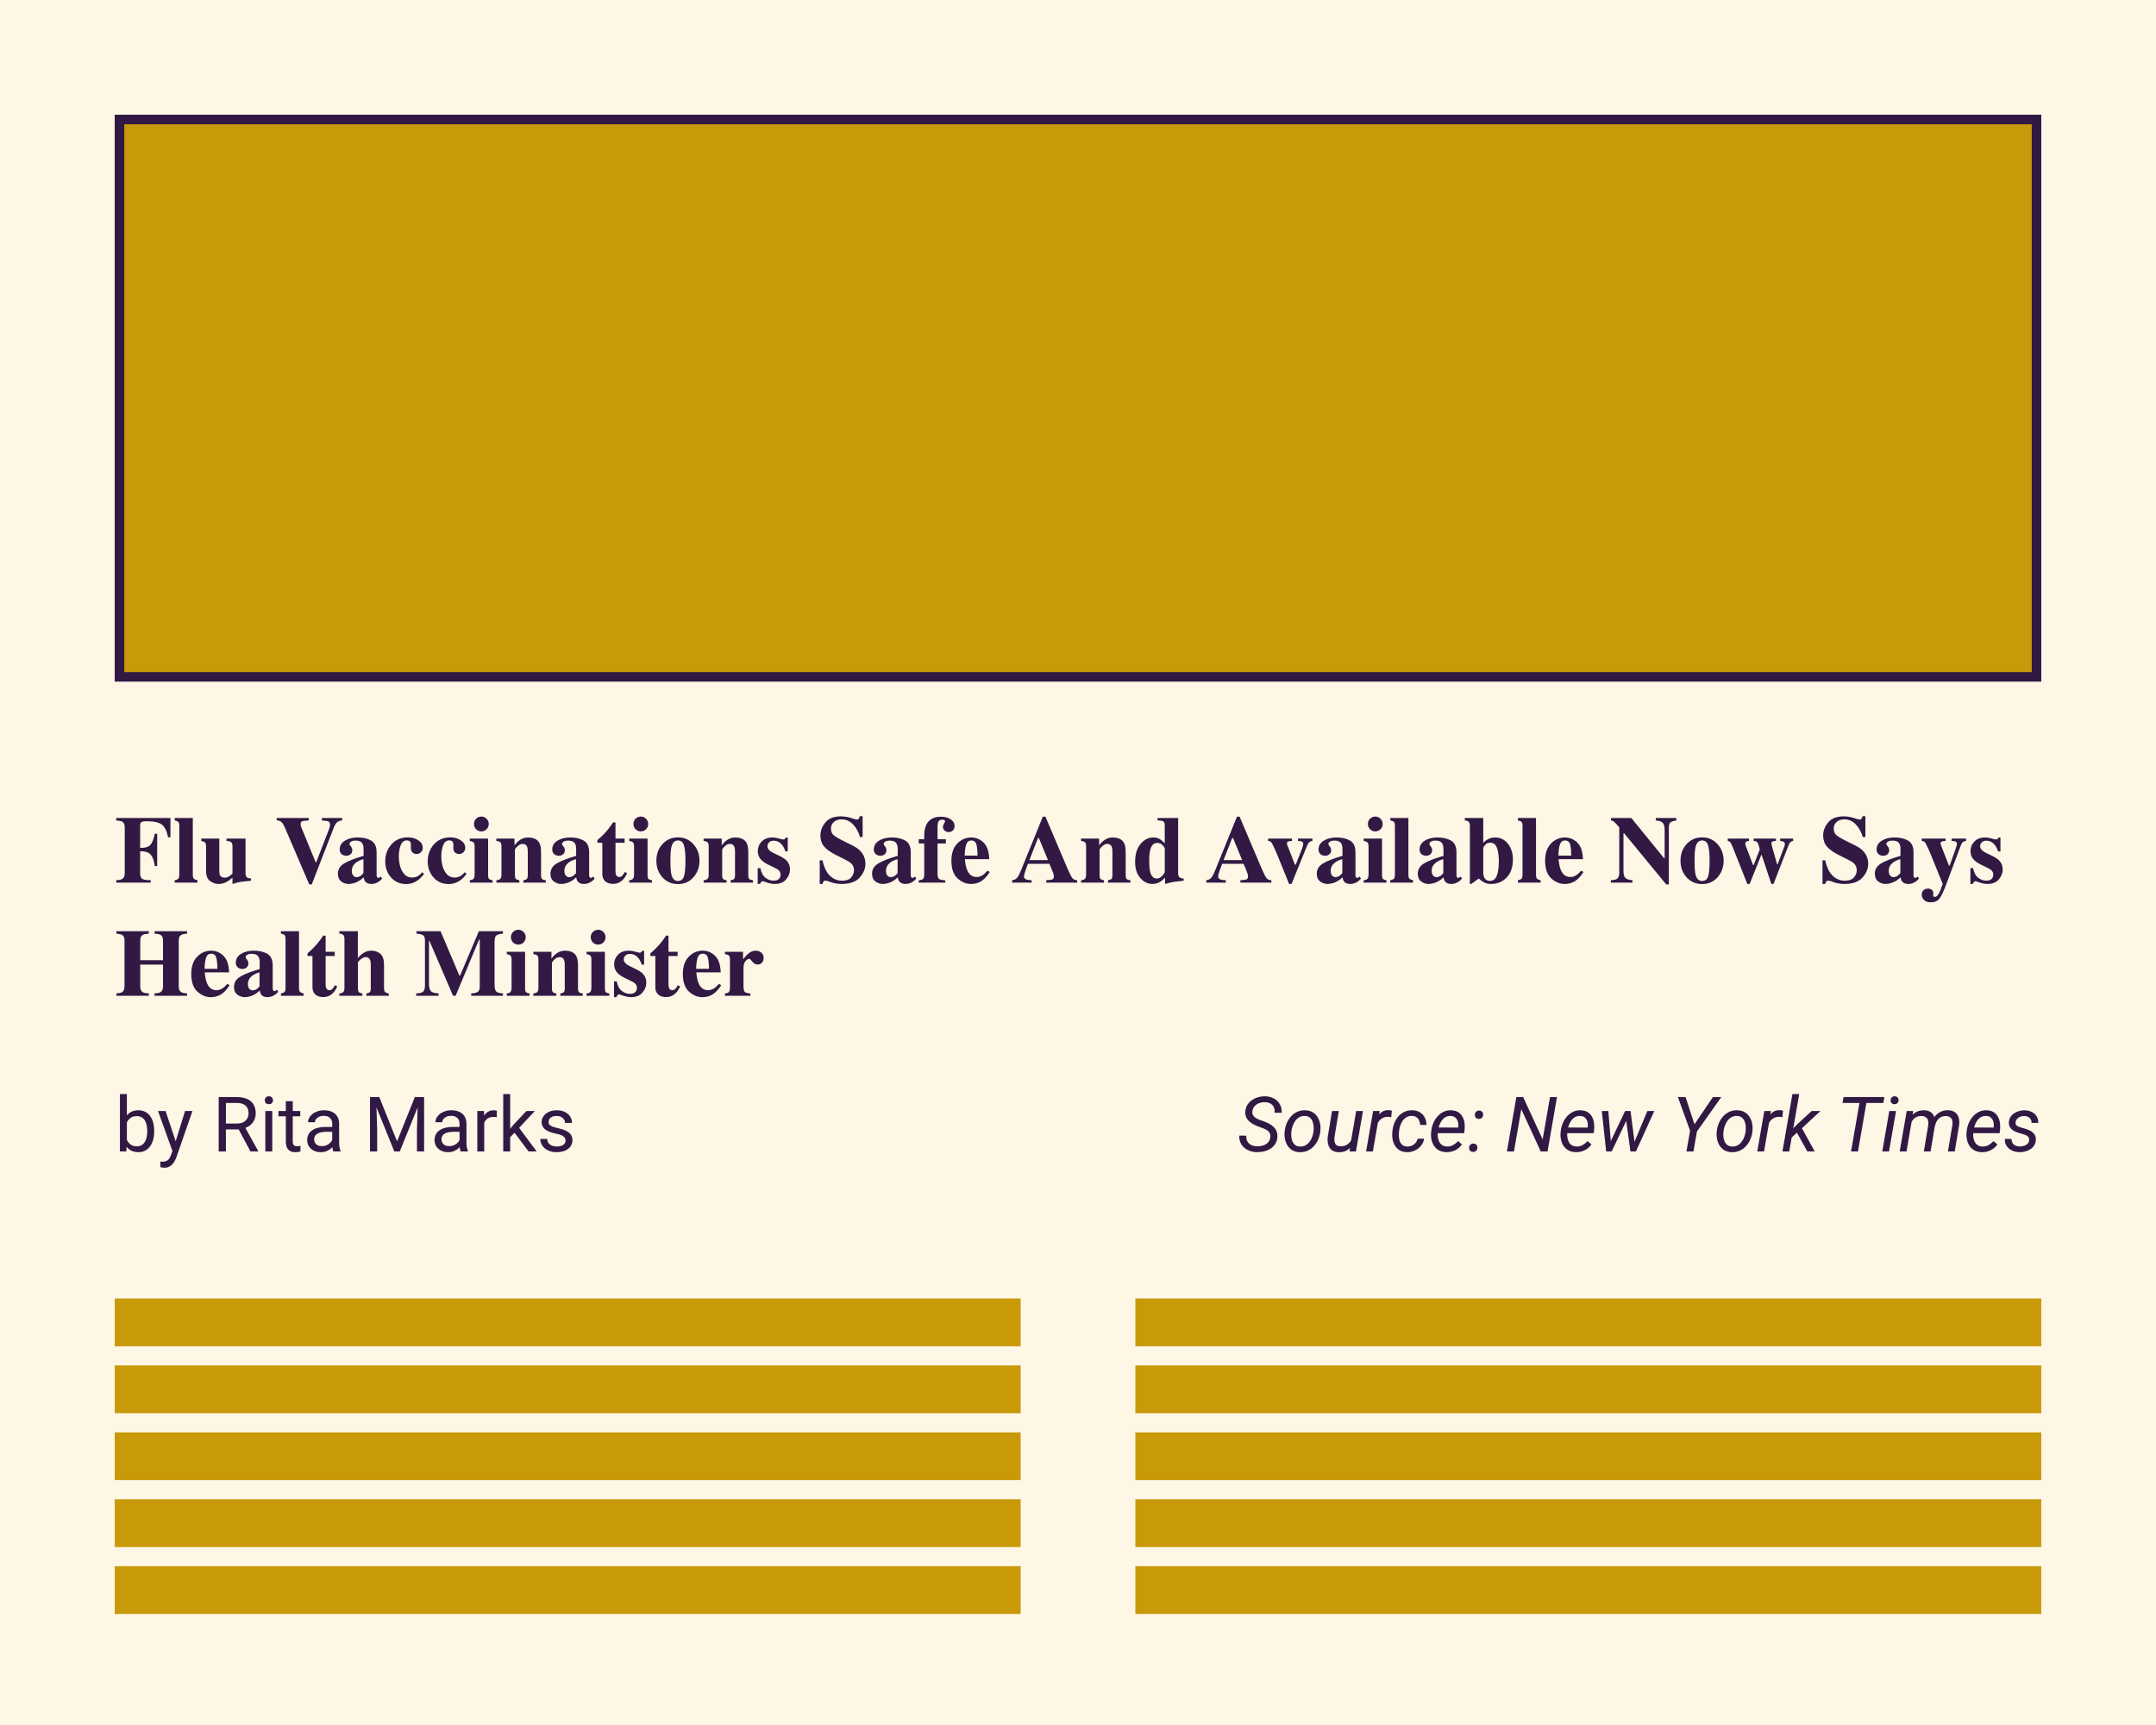 <svg width="400" height="320" viewBox="0 0 400 320" fill="none" xmlns="http://www.w3.org/2000/svg">
<rect width="400" height="320" fill="#FEF7E6"/>
<rect x="22.168" y="22.168" width="355.663" height="103.394" fill="#C89A09" stroke="#311944" stroke-width="1.773"/>
<path d="M21.567 163.28C22.076 163.263 22.436 163.194 22.65 163.072C22.979 162.888 23.143 162.541 23.143 162.033V153.452C23.143 152.938 22.982 152.591 22.659 152.412C22.462 152.303 22.099 152.231 21.567 152.196V151.746H31.621V155.322H31.188C30.969 154.219 30.599 153.449 30.08 153.01C29.56 152.565 28.602 152.343 27.205 152.343C26.685 152.343 26.353 152.404 26.209 152.525C26.07 152.64 26.001 152.86 26.001 153.183V157.288C26.959 157.305 27.606 157.103 27.941 156.682C28.282 156.26 28.538 155.588 28.712 154.664H29.162V160.656H28.712C28.59 159.698 28.345 158.999 27.976 158.561C27.612 158.122 26.954 157.903 26.001 157.903V162.033C26.001 162.582 26.16 162.931 26.477 163.081C26.801 163.225 27.291 163.292 27.95 163.28V163.73H21.567V163.28ZM32.409 163.306C32.721 163.231 32.94 163.133 33.067 163.012C33.2 162.885 33.267 162.625 33.267 162.232V153.2C33.267 152.825 33.206 152.58 33.085 152.464C32.963 152.349 32.738 152.254 32.409 152.179V151.746H35.769V162.232C35.769 162.625 35.833 162.882 35.96 163.003C36.087 163.124 36.312 163.225 36.635 163.306V163.73H32.409V163.306ZM40.688 155.565V161.583C40.688 161.941 40.731 162.204 40.818 162.371C40.968 162.665 41.265 162.813 41.709 162.813C41.992 162.813 42.27 162.723 42.541 162.544C42.697 162.446 42.893 162.281 43.13 162.051V157.019C43.13 156.65 43.055 156.393 42.904 156.249C42.76 156.099 42.466 156.015 42.021 155.998V155.565H45.554V161.947C45.554 162.316 45.624 162.573 45.762 162.717C45.901 162.856 46.172 162.942 46.576 162.977V163.384C45.479 163.488 44.786 163.566 44.498 163.618C44.215 163.664 43.759 163.785 43.13 163.982V162.813C42.708 163.176 42.359 163.433 42.082 163.583C41.597 163.849 41.092 163.982 40.566 163.982C39.995 163.982 39.461 163.8 38.964 163.436C38.474 163.072 38.228 162.426 38.228 161.496V157.019C38.228 156.644 38.168 156.399 38.047 156.283C37.925 156.168 37.691 156.073 37.345 155.998V155.565H40.688ZM57.288 151.746V152.196C56.653 152.231 56.24 152.285 56.05 152.36C55.865 152.43 55.773 152.609 55.773 152.897C55.773 152.99 55.778 153.076 55.79 153.157C55.807 153.232 55.836 153.316 55.877 153.408L58.561 159.955H58.665L60.986 153.963C61.038 153.83 61.084 153.694 61.124 153.556C61.194 153.33 61.228 153.149 61.228 153.01C61.228 152.675 61.127 152.467 60.925 152.386C60.729 152.3 60.325 152.236 59.713 152.196V151.746H63.488V152.179C63.055 152.225 62.729 152.352 62.51 152.56C62.296 152.762 62.088 153.12 61.886 153.633L57.842 164.06H57.375L52.811 153.434C52.626 153.007 52.436 152.701 52.239 152.516C52.049 152.326 51.749 152.213 51.339 152.179V151.746H57.288ZM66.129 162.717C66.418 162.717 66.686 162.631 66.935 162.458C67.073 162.354 67.238 162.192 67.428 161.973V159.383C66.955 159.499 66.539 159.681 66.181 159.929C65.575 160.35 65.272 160.887 65.272 161.54C65.272 161.926 65.359 162.221 65.532 162.423C65.711 162.619 65.91 162.717 66.129 162.717ZM62.692 162.076C62.692 161.28 63.075 160.648 63.843 160.18C64.611 159.712 65.815 159.242 67.454 158.769V157.478C67.454 156.953 67.342 156.566 67.117 156.318C66.897 156.064 66.505 155.937 65.939 155.937C65.621 155.937 65.359 155.998 65.151 156.119C64.949 156.234 64.848 156.381 64.848 156.56C64.848 156.63 64.859 156.687 64.882 156.734C64.906 156.78 64.94 156.829 64.986 156.881L65.09 157.002C65.171 157.1 65.235 157.21 65.281 157.331C65.333 157.447 65.359 157.571 65.359 157.703C65.359 158.038 65.246 158.298 65.021 158.483C64.802 158.662 64.545 158.751 64.25 158.751C63.91 158.751 63.618 158.65 63.376 158.448C63.139 158.246 63.021 157.955 63.021 157.574C63.021 156.892 63.341 156.353 63.982 155.954C64.623 155.556 65.411 155.357 66.346 155.357C67.35 155.357 68.19 155.55 68.866 155.937C69.535 156.329 69.87 157.051 69.87 158.102V162.397C69.87 162.524 69.902 162.634 69.966 162.726C70.035 162.813 70.11 162.856 70.191 162.856C70.26 162.856 70.321 162.844 70.373 162.821C70.43 162.792 70.517 162.72 70.632 162.605L70.901 162.977C70.554 163.381 70.171 163.664 69.749 163.826C69.484 163.93 69.204 163.982 68.909 163.982C68.384 163.982 68 163.829 67.757 163.523C67.619 163.349 67.518 163.093 67.454 162.752C66.964 163.243 66.409 163.589 65.792 163.791C65.416 163.918 65.047 163.982 64.683 163.982C64.198 163.982 63.745 163.829 63.324 163.523C62.902 163.211 62.692 162.729 62.692 162.076ZM75.681 155.339C76.426 155.339 77.069 155.521 77.612 155.885C78.16 156.249 78.435 156.716 78.435 157.288C78.435 157.594 78.325 157.859 78.106 158.084C77.892 158.31 77.618 158.422 77.283 158.422C77.058 158.422 76.862 158.37 76.694 158.266C76.376 158.082 76.218 157.747 76.218 157.262C76.218 157.21 76.221 157.135 76.226 157.037C76.232 156.933 76.235 156.823 76.235 156.708C76.235 156.396 76.163 156.182 76.019 156.067C75.868 155.951 75.698 155.894 75.508 155.894C74.959 155.894 74.57 156.197 74.339 156.803C74.108 157.403 73.992 158.093 73.992 158.872C73.992 159.981 74.212 160.91 74.65 161.661C75.089 162.411 75.681 162.787 76.426 162.787C76.893 162.787 77.292 162.683 77.621 162.475C77.817 162.354 78.059 162.131 78.348 161.808L78.677 162.111C78.1 162.914 77.424 163.465 76.651 163.765C76.241 163.921 75.805 163.999 75.343 163.999C74.206 163.999 73.276 163.592 72.555 162.778C71.833 161.964 71.472 160.971 71.472 159.799C71.472 158.564 71.853 157.513 72.615 156.647C73.383 155.775 74.405 155.339 75.681 155.339ZM83.561 155.339C84.306 155.339 84.95 155.521 85.492 155.885C86.041 156.249 86.315 156.716 86.315 157.288C86.315 157.594 86.205 157.859 85.986 158.084C85.772 158.31 85.498 158.422 85.163 158.422C84.938 158.422 84.742 158.37 84.574 158.266C84.257 158.082 84.098 157.747 84.098 157.262C84.098 157.21 84.101 157.135 84.107 157.037C84.112 156.933 84.115 156.823 84.115 156.708C84.115 156.396 84.043 156.182 83.899 156.067C83.749 155.951 83.578 155.894 83.388 155.894C82.839 155.894 82.45 156.197 82.219 156.803C81.988 157.403 81.872 158.093 81.872 158.872C81.872 159.981 82.092 160.91 82.531 161.661C82.969 162.411 83.561 162.787 84.306 162.787C84.773 162.787 85.172 162.683 85.501 162.475C85.697 162.354 85.939 162.131 86.228 161.808L86.557 162.111C85.98 162.914 85.305 163.465 84.531 163.765C84.121 163.921 83.685 163.999 83.223 163.999C82.086 163.999 81.157 163.592 80.435 162.778C79.713 161.964 79.353 160.971 79.353 159.799C79.353 158.564 79.734 157.513 80.496 156.647C81.263 155.775 82.285 155.339 83.561 155.339ZM87.934 152.854C87.934 152.473 88.067 152.15 88.332 151.884C88.604 151.613 88.93 151.477 89.311 151.477C89.686 151.477 90.007 151.613 90.272 151.884C90.543 152.15 90.679 152.473 90.679 152.854C90.679 153.235 90.543 153.561 90.272 153.833C90.007 154.098 89.686 154.231 89.311 154.231C88.93 154.231 88.604 154.098 88.332 153.833C88.067 153.561 87.934 153.235 87.934 152.854ZM87.155 163.306C87.466 163.254 87.68 163.176 87.796 163.072C87.969 162.916 88.055 162.636 88.055 162.232V157.019C88.055 156.661 87.995 156.419 87.874 156.292C87.752 156.159 87.513 156.061 87.155 155.998V155.565H90.558V162.302C90.558 162.688 90.616 162.937 90.731 163.046C90.847 163.156 91.063 163.243 91.381 163.306V163.73H87.155V163.306ZM92.091 163.306C92.414 163.266 92.651 163.179 92.801 163.046C92.957 162.908 93.035 162.636 93.035 162.232V157.019C93.035 156.661 92.971 156.413 92.844 156.275C92.723 156.136 92.472 156.044 92.091 155.998V155.565H95.451V156.837C95.734 156.41 96.091 156.058 96.524 155.781C96.963 155.498 97.448 155.357 97.979 155.357C98.741 155.357 99.33 155.553 99.746 155.946C100.167 156.338 100.378 157.028 100.378 158.015V162.302C100.378 162.7 100.444 162.957 100.577 163.072C100.716 163.188 100.944 163.266 101.261 163.306V163.73H97.096V163.306C97.413 163.243 97.63 163.156 97.745 163.046C97.861 162.937 97.919 162.688 97.919 162.302V158.007C97.919 157.602 97.878 157.299 97.797 157.097C97.659 156.734 97.385 156.552 96.975 156.552C96.669 156.552 96.386 156.664 96.126 156.889C95.872 157.109 95.676 157.331 95.537 157.556V162.302C95.537 162.688 95.595 162.937 95.71 163.046C95.826 163.156 96.042 163.243 96.36 163.306V163.73H92.091V163.306ZM105.565 162.717C105.854 162.717 106.122 162.631 106.37 162.458C106.509 162.354 106.673 162.192 106.864 161.973V159.383C106.39 159.499 105.975 159.681 105.617 159.929C105.011 160.35 104.708 160.887 104.708 161.54C104.708 161.926 104.794 162.221 104.967 162.423C105.146 162.619 105.346 162.717 105.565 162.717ZM102.127 162.076C102.127 161.28 102.511 160.648 103.279 160.18C104.047 159.712 105.25 159.242 106.89 158.769V157.478C106.89 156.953 106.777 156.566 106.552 156.318C106.333 156.064 105.94 155.937 105.374 155.937C105.057 155.937 104.794 155.998 104.586 156.119C104.384 156.234 104.283 156.381 104.283 156.56C104.283 156.63 104.295 156.687 104.318 156.734C104.341 156.78 104.376 156.829 104.422 156.881L104.526 157.002C104.607 157.1 104.67 157.21 104.716 157.331C104.768 157.447 104.794 157.571 104.794 157.703C104.794 158.038 104.682 158.298 104.457 158.483C104.237 158.662 103.98 158.751 103.686 158.751C103.345 158.751 103.054 158.65 102.811 158.448C102.575 158.246 102.456 157.955 102.456 157.574C102.456 156.892 102.777 156.353 103.417 155.954C104.058 155.556 104.846 155.357 105.781 155.357C106.786 155.357 107.626 155.55 108.301 155.937C108.971 156.329 109.306 157.051 109.306 158.102V162.397C109.306 162.524 109.338 162.634 109.401 162.726C109.47 162.813 109.545 162.856 109.626 162.856C109.696 162.856 109.756 162.844 109.808 162.821C109.866 162.792 109.952 162.72 110.068 162.605L110.336 162.977C109.99 163.381 109.606 163.664 109.185 163.826C108.919 163.93 108.639 163.982 108.345 163.982C107.819 163.982 107.435 163.829 107.193 163.523C107.054 163.349 106.953 163.093 106.89 162.752C106.399 163.243 105.845 163.589 105.227 163.791C104.852 163.918 104.482 163.982 104.119 163.982C103.634 163.982 103.181 163.829 102.759 163.523C102.338 163.211 102.127 162.729 102.127 162.076ZM110.83 156.344V155.85C110.986 155.706 111.179 155.536 111.41 155.339C111.716 155.057 112.005 154.765 112.276 154.465C112.813 153.876 113.301 153.244 113.74 152.568H114.19V155.565H115.878V156.344H114.19V161.678C114.19 161.926 114.227 162.134 114.302 162.302C114.418 162.561 114.608 162.691 114.874 162.691C115.105 162.691 115.298 162.611 115.454 162.449C115.61 162.281 115.766 162.053 115.922 161.765L116.346 161.973C116.138 162.458 115.89 162.853 115.601 163.159C115.093 163.696 114.473 163.964 113.74 163.964C113.324 163.964 112.96 163.886 112.648 163.73C112.048 163.43 111.748 162.885 111.748 162.094V156.344H110.83ZM117.515 152.854C117.515 152.473 117.648 152.15 117.913 151.884C118.185 151.613 118.511 151.477 118.892 151.477C119.267 151.477 119.588 151.613 119.853 151.884C120.124 152.15 120.26 152.473 120.26 152.854C120.26 153.235 120.124 153.561 119.853 153.833C119.588 154.098 119.267 154.231 118.892 154.231C118.511 154.231 118.185 154.098 117.913 153.833C117.648 153.561 117.515 153.235 117.515 152.854ZM116.736 163.306C117.047 163.254 117.261 163.176 117.377 163.072C117.55 162.916 117.636 162.636 117.636 162.232V157.019C117.636 156.661 117.576 156.419 117.454 156.292C117.333 156.159 117.094 156.061 116.736 155.998V155.565H120.139V162.302C120.139 162.688 120.197 162.937 120.312 163.046C120.428 163.156 120.644 163.243 120.962 163.306V163.73H116.736V163.306ZM121.776 159.669C121.776 158.434 122.154 157.403 122.91 156.578C123.672 155.752 124.627 155.339 125.776 155.339C126.948 155.339 127.907 155.761 128.651 156.604C129.402 157.447 129.777 158.468 129.777 159.669C129.777 160.853 129.408 161.872 128.669 162.726C127.93 163.575 126.966 163.999 125.776 163.999C124.622 163.999 123.666 163.586 122.91 162.761C122.154 161.929 121.776 160.899 121.776 159.669ZM124.382 159.669C124.382 160.91 124.446 161.779 124.573 162.276C124.775 163.043 125.176 163.427 125.776 163.427C126.348 163.427 126.723 163.133 126.902 162.544C127.081 161.955 127.17 160.997 127.17 159.669C127.17 158.347 127.075 157.392 126.885 156.803C126.7 156.208 126.333 155.911 125.785 155.911C125.185 155.911 124.783 156.295 124.581 157.063C124.448 157.576 124.382 158.445 124.382 159.669ZM130.539 163.306C130.862 163.266 131.099 163.179 131.249 163.046C131.405 162.908 131.483 162.636 131.483 162.232V157.019C131.483 156.661 131.419 156.413 131.292 156.275C131.171 156.136 130.92 156.044 130.539 155.998V155.565H133.899V156.837C134.182 156.41 134.54 156.058 134.973 155.781C135.411 155.498 135.896 155.357 136.428 155.357C137.19 155.357 137.778 155.553 138.194 155.946C138.615 156.338 138.826 157.028 138.826 158.015V162.302C138.826 162.7 138.893 162.957 139.025 163.072C139.164 163.188 139.392 163.266 139.709 163.306V163.73H135.544V163.306C135.862 163.243 136.078 163.156 136.194 163.046C136.309 162.937 136.367 162.688 136.367 162.302V158.007C136.367 157.602 136.326 157.299 136.246 157.097C136.107 156.734 135.833 156.552 135.423 156.552C135.117 156.552 134.834 156.664 134.574 156.889C134.32 157.109 134.124 157.331 133.986 157.556V162.302C133.986 162.688 134.043 162.937 134.159 163.046C134.274 163.156 134.491 163.243 134.808 163.306V163.73H130.539V163.306ZM140.575 161.046H141.069C141.242 161.895 141.566 162.495 142.039 162.847C142.512 163.194 142.997 163.367 143.494 163.367C143.95 163.367 144.285 163.266 144.498 163.064C144.712 162.856 144.819 162.585 144.819 162.25C144.819 161.932 144.703 161.661 144.472 161.436C144.345 161.314 144.14 161.185 143.857 161.046L142.541 160.405C141.848 160.065 141.352 159.695 141.052 159.297C140.746 158.898 140.593 158.428 140.593 157.885C140.593 157.198 140.832 156.607 141.311 156.11C141.791 155.608 142.46 155.357 143.321 155.357C143.696 155.357 144.094 155.42 144.516 155.547C144.937 155.668 145.2 155.729 145.304 155.729C145.448 155.729 145.549 155.7 145.607 155.642C145.67 155.579 145.722 155.492 145.762 155.383H146.152V157.946H145.702C145.534 157.346 145.26 156.863 144.879 156.5C144.498 156.136 144.054 155.954 143.546 155.954C143.153 155.954 142.859 156.064 142.662 156.283C142.472 156.503 142.377 156.739 142.377 156.993C142.377 157.201 142.463 157.409 142.636 157.617C142.804 157.83 143.121 158.05 143.589 158.275L144.559 158.743C145.159 159.031 145.598 159.311 145.875 159.583C146.337 160.044 146.568 160.613 146.568 161.288C146.568 161.947 146.328 162.561 145.849 163.133C145.376 163.699 144.663 163.982 143.71 163.982C143.473 163.982 143.234 163.956 142.991 163.904C142.755 163.857 142.46 163.774 142.108 163.653L141.805 163.549C141.695 163.508 141.626 163.485 141.597 163.479C141.574 163.474 141.542 163.471 141.502 163.471C141.404 163.471 141.317 163.511 141.242 163.592C141.173 163.667 141.092 163.797 141 163.982H140.575V161.046ZM152.084 159.591H152.595C152.884 160.913 153.348 161.874 153.989 162.475C154.636 163.075 155.375 163.375 156.206 163.375C157.014 163.375 157.589 163.17 157.929 162.761C158.27 162.345 158.44 161.909 158.44 161.453C158.44 160.922 158.261 160.489 157.903 160.154C157.666 159.935 157.19 159.649 156.474 159.297L155.323 158.725C154.18 158.16 153.374 157.6 152.907 157.045C152.439 156.491 152.205 155.807 152.205 154.993C152.205 154.127 152.514 153.319 153.132 152.568C153.755 151.818 154.708 151.443 155.989 151.443C156.642 151.443 157.271 151.541 157.877 151.737C158.489 151.933 158.838 152.031 158.925 152.031C159.121 152.031 159.257 151.977 159.332 151.867C159.407 151.751 159.468 151.601 159.514 151.417H160.042V155.279H159.548C159.312 154.384 158.893 153.613 158.293 152.967C157.698 152.32 156.974 151.997 156.119 151.997C155.519 151.997 155.043 152.161 154.69 152.49C154.344 152.814 154.171 153.209 154.171 153.677C154.171 154.237 154.335 154.655 154.664 154.932C154.988 155.215 155.707 155.631 156.821 156.179L158.154 156.837C158.749 157.132 159.222 157.458 159.574 157.816C160.233 158.486 160.562 159.3 160.562 160.258C160.562 161.153 160.207 161.999 159.497 162.795C158.792 163.586 157.661 163.982 156.102 163.982C155.744 163.982 155.38 163.947 155.011 163.878C154.647 163.814 154.286 163.713 153.928 163.575L153.582 163.445C153.501 163.422 153.423 163.404 153.348 163.393C153.273 163.375 153.21 163.367 153.158 163.367C152.973 163.367 152.846 163.422 152.777 163.531C152.707 163.635 152.647 163.785 152.595 163.982H152.084V159.591ZM165.229 162.717C165.518 162.717 165.786 162.631 166.034 162.458C166.173 162.354 166.338 162.192 166.528 161.973V159.383C166.055 159.499 165.639 159.681 165.281 159.929C164.675 160.35 164.372 160.887 164.372 161.54C164.372 161.926 164.458 162.221 164.632 162.423C164.811 162.619 165.01 162.717 165.229 162.717ZM161.791 162.076C161.791 161.28 162.175 160.648 162.943 160.18C163.711 159.712 164.915 159.242 166.554 158.769V157.478C166.554 156.953 166.441 156.566 166.216 156.318C165.997 156.064 165.604 155.937 165.039 155.937C164.721 155.937 164.458 155.998 164.251 156.119C164.049 156.234 163.948 156.381 163.948 156.56C163.948 156.63 163.959 156.687 163.982 156.734C164.005 156.78 164.04 156.829 164.086 156.881L164.19 157.002C164.271 157.1 164.334 157.21 164.381 157.331C164.432 157.447 164.458 157.571 164.458 157.703C164.458 158.038 164.346 158.298 164.121 158.483C163.901 158.662 163.644 158.751 163.35 158.751C163.009 158.751 162.718 158.65 162.475 158.448C162.239 158.246 162.12 157.955 162.12 157.574C162.12 156.892 162.441 156.353 163.082 155.954C163.722 155.556 164.51 155.357 165.446 155.357C166.45 155.357 167.29 155.55 167.966 155.937C168.635 156.329 168.97 157.051 168.97 158.102V162.397C168.97 162.524 169.002 162.634 169.065 162.726C169.135 162.813 169.21 162.856 169.29 162.856C169.36 162.856 169.42 162.844 169.472 162.821C169.53 162.792 169.617 162.72 169.732 162.605L170.001 162.977C169.654 163.381 169.27 163.664 168.849 163.826C168.583 163.93 168.303 163.982 168.009 163.982C167.484 163.982 167.1 163.829 166.857 163.523C166.719 163.349 166.618 163.093 166.554 162.752C166.063 163.243 165.509 163.589 164.891 163.791C164.516 163.918 164.147 163.982 163.783 163.982C163.298 163.982 162.845 163.829 162.423 163.523C162.002 163.211 161.791 162.729 161.791 162.076ZM170.451 163.306C170.815 163.277 171.074 163.196 171.23 163.064C171.392 162.931 171.473 162.654 171.473 162.232V156.465H170.451V155.686H171.473V155.028C171.473 154.202 171.603 153.524 171.862 152.993C172.353 152 173.259 151.503 174.581 151.503C175.286 151.503 175.88 151.665 176.365 151.988C176.856 152.306 177.101 152.727 177.101 153.252C177.101 153.581 176.997 153.847 176.79 154.049C176.588 154.251 176.316 154.352 175.976 154.352C175.693 154.352 175.45 154.26 175.248 154.075C175.046 153.89 174.945 153.668 174.945 153.408C174.945 153.212 175.009 153.007 175.136 152.793C175.268 152.574 175.335 152.441 175.335 152.395C175.335 152.251 175.283 152.158 175.179 152.118C175.075 152.078 174.962 152.057 174.841 152.057C174.553 152.057 174.33 152.141 174.174 152.309C174.019 152.476 173.941 152.837 173.941 153.391V155.686H175.482V156.465H173.941V161.912C173.941 162.524 174.027 162.899 174.2 163.038C174.379 163.176 174.772 163.266 175.378 163.306V163.73H170.451V163.306ZM176.513 159.66C176.513 158.298 176.873 157.242 177.595 156.491C178.322 155.735 179.197 155.357 180.219 155.357C180.802 155.357 181.35 155.51 181.864 155.816C182.378 156.122 182.773 156.546 183.05 157.089C183.258 157.498 183.403 158.03 183.483 158.682C183.524 158.988 183.544 159.222 183.544 159.383H179.024C179.064 160.093 179.18 160.708 179.37 161.228C179.717 162.204 180.326 162.691 181.197 162.691C181.613 162.691 182.006 162.561 182.375 162.302C182.6 162.146 182.88 161.883 183.215 161.514L183.622 161.765C183.074 162.665 182.439 163.292 181.717 163.644C181.249 163.869 180.712 163.982 180.106 163.982C179.234 163.982 178.418 163.638 177.656 162.951C176.894 162.264 176.513 161.167 176.513 159.66ZM181.362 158.725C181.35 157.68 181.269 156.95 181.119 156.534C180.969 156.119 180.669 155.911 180.219 155.911C179.757 155.911 179.439 156.15 179.266 156.63C179.099 157.109 179.004 157.807 178.98 158.725H181.362ZM194.429 159.548L192.732 155.443H192.585L190.983 159.548H194.429ZM187.779 163.28C188.206 163.251 188.549 163.058 188.809 162.7C188.976 162.475 189.216 161.978 189.528 161.211L193.468 151.503H193.961L197.919 160.821C198.363 161.866 198.695 162.541 198.915 162.847C199.134 163.147 199.446 163.292 199.85 163.28V163.73H194.109V163.28C194.686 163.257 195.064 163.208 195.243 163.133C195.428 163.058 195.52 162.867 195.52 162.561C195.52 162.423 195.474 162.212 195.382 161.929C195.324 161.762 195.246 161.56 195.148 161.323L194.698 160.249H190.714C190.454 160.954 190.287 161.413 190.212 161.626C190.056 162.082 189.978 162.414 189.978 162.622C189.978 162.876 190.148 163.061 190.489 163.176C190.691 163.24 190.994 163.274 191.398 163.28V163.73H187.779V163.28ZM200.56 163.306C200.883 163.266 201.12 163.179 201.27 163.046C201.426 162.908 201.504 162.636 201.504 162.232V157.019C201.504 156.661 201.44 156.413 201.313 156.275C201.192 156.136 200.941 156.044 200.56 155.998V155.565H203.92V156.837C204.203 156.41 204.561 156.058 204.994 155.781C205.432 155.498 205.917 155.357 206.449 155.357C207.211 155.357 207.799 155.553 208.215 155.946C208.636 156.338 208.847 157.028 208.847 158.015V162.302C208.847 162.7 208.914 162.957 209.046 163.072C209.185 163.188 209.413 163.266 209.73 163.306V163.73H205.565V163.306C205.883 163.243 206.099 163.156 206.215 163.046C206.33 162.937 206.388 162.688 206.388 162.302V158.007C206.388 157.602 206.347 157.299 206.267 157.097C206.128 156.734 205.854 156.552 205.444 156.552C205.138 156.552 204.855 156.664 204.595 156.889C204.341 157.109 204.145 157.331 204.007 157.556V162.302C204.007 162.688 204.064 162.937 204.18 163.046C204.295 163.156 204.512 163.243 204.829 163.306V163.73H200.56V163.306ZM214.614 162.977C214.995 162.977 215.336 162.807 215.636 162.466C215.942 162.126 216.095 161.886 216.095 161.747V157.435C216.095 157.291 215.965 157.077 215.706 156.794C215.446 156.511 215.102 156.37 214.675 156.37C214.046 156.37 213.619 156.806 213.393 157.677C213.272 158.145 213.212 158.806 213.212 159.66C213.212 160.573 213.269 161.26 213.385 161.721C213.598 162.559 214.008 162.977 214.614 162.977ZM210.596 159.894C210.596 158.491 210.928 157.386 211.592 156.578C212.262 155.764 213.064 155.357 214 155.357C214.467 155.357 214.883 155.472 215.247 155.703C215.472 155.842 215.755 156.09 216.095 156.448V153.2C216.095 152.756 216.009 152.482 215.835 152.378C215.662 152.268 215.304 152.202 214.762 152.179V151.746H218.581V161.947C218.581 162.316 218.65 162.573 218.788 162.717C218.927 162.856 219.198 162.942 219.602 162.977V163.384C218.609 163.482 217.969 163.557 217.68 163.609C217.391 163.655 216.883 163.78 216.156 163.982V162.813C215.821 163.159 215.515 163.416 215.238 163.583C214.799 163.849 214.326 163.982 213.818 163.982C212.952 163.982 212.198 163.615 211.558 162.882C210.917 162.149 210.596 161.153 210.596 159.894ZM230.453 159.548L228.755 155.443H228.608L227.006 159.548H230.453ZM223.802 163.28C224.229 163.251 224.573 163.058 224.833 162.7C225 162.475 225.24 161.978 225.551 161.211L229.492 151.503H229.985L233.943 160.821C234.387 161.866 234.719 162.541 234.938 162.847C235.158 163.147 235.47 163.292 235.874 163.28V163.73H230.132V163.28C230.71 163.257 231.088 163.208 231.267 163.133C231.451 163.058 231.544 162.867 231.544 162.561C231.544 162.423 231.498 162.212 231.405 161.929C231.348 161.762 231.27 161.56 231.171 161.323L230.721 160.249H226.738C226.478 160.954 226.311 161.413 226.236 161.626C226.08 162.082 226.002 162.414 226.002 162.622C226.002 162.876 226.172 163.061 226.513 163.176C226.715 163.24 227.018 163.274 227.422 163.28V163.73H223.802V163.28ZM239.701 155.565V155.998C239.389 156.009 239.153 156.044 238.991 156.101C238.835 156.159 238.757 156.283 238.757 156.474C238.757 156.52 238.777 156.607 238.818 156.734C238.864 156.855 238.899 156.944 238.922 157.002L240.255 160.405H240.394L241.589 157.374C241.647 157.23 241.693 157.083 241.727 156.933C241.768 156.783 241.788 156.664 241.788 156.578C241.788 156.329 241.704 156.174 241.537 156.11C241.37 156.041 241.127 156.003 240.81 155.998V155.565H243.494V155.998C243.257 156.015 243.064 156.093 242.914 156.231C242.764 156.364 242.617 156.607 242.472 156.959L239.615 163.982H239.164L237.034 158.725C236.884 158.356 236.737 158.009 236.592 157.686C236.454 157.363 236.307 157.048 236.151 156.742C235.989 156.43 235.862 156.234 235.77 156.153C235.677 156.073 235.51 156.021 235.267 155.998V155.565H239.701ZM247.737 162.717C248.026 162.717 248.294 162.631 248.543 162.458C248.681 162.354 248.846 162.192 249.036 161.973V159.383C248.563 159.499 248.147 159.681 247.789 159.929C247.183 160.35 246.88 160.887 246.88 161.54C246.88 161.926 246.966 162.221 247.14 162.423C247.319 162.619 247.518 162.717 247.737 162.717ZM244.299 162.076C244.299 161.28 244.683 160.648 245.451 160.18C246.219 159.712 247.423 159.242 249.062 158.769V157.478C249.062 156.953 248.95 156.566 248.724 156.318C248.505 156.064 248.112 155.937 247.547 155.937C247.229 155.937 246.966 155.998 246.759 156.119C246.557 156.234 246.456 156.381 246.456 156.56C246.456 156.63 246.467 156.687 246.49 156.734C246.513 156.78 246.548 156.829 246.594 156.881L246.698 157.002C246.779 157.1 246.842 157.21 246.889 157.331C246.94 157.447 246.966 157.571 246.966 157.703C246.966 158.038 246.854 158.298 246.629 158.483C246.409 158.662 246.152 158.751 245.858 158.751C245.517 158.751 245.226 158.65 244.983 158.448C244.747 158.246 244.628 157.955 244.628 157.574C244.628 156.892 244.949 156.353 245.59 155.954C246.23 155.556 247.018 155.357 247.954 155.357C248.958 155.357 249.798 155.55 250.474 155.937C251.143 156.329 251.478 157.051 251.478 158.102V162.397C251.478 162.524 251.51 162.634 251.573 162.726C251.643 162.813 251.718 162.856 251.798 162.856C251.868 162.856 251.928 162.844 251.98 162.821C252.038 162.792 252.125 162.72 252.24 162.605L252.509 162.977C252.162 163.381 251.778 163.664 251.357 163.826C251.091 163.93 250.811 163.982 250.517 163.982C249.992 163.982 249.608 163.829 249.365 163.523C249.227 163.349 249.126 163.093 249.062 162.752C248.571 163.243 248.017 163.589 247.399 163.791C247.024 163.918 246.655 163.982 246.291 163.982C245.806 163.982 245.353 163.829 244.931 163.523C244.51 163.211 244.299 162.729 244.299 162.076ZM253.782 152.854C253.782 152.473 253.914 152.15 254.18 151.884C254.451 151.613 254.777 151.477 255.158 151.477C255.534 151.477 255.854 151.613 256.12 151.884C256.391 152.15 256.527 152.473 256.527 152.854C256.527 153.235 256.391 153.561 256.12 153.833C255.854 154.098 255.534 154.231 255.158 154.231C254.777 154.231 254.451 154.098 254.18 153.833C253.914 153.561 253.782 153.235 253.782 152.854ZM253.002 163.306C253.314 163.254 253.528 163.176 253.643 163.072C253.816 162.916 253.903 162.636 253.903 162.232V157.019C253.903 156.661 253.842 156.419 253.721 156.292C253.6 156.159 253.36 156.061 253.002 155.998V155.565H256.405V162.302C256.405 162.688 256.463 162.937 256.579 163.046C256.694 163.156 256.911 163.243 257.228 163.306V163.73H253.002V163.306ZM257.938 163.306C258.25 163.231 258.469 163.133 258.596 163.012C258.729 162.885 258.795 162.625 258.795 162.232V153.2C258.795 152.825 258.735 152.58 258.614 152.464C258.492 152.349 258.267 152.254 257.938 152.179V151.746H261.298V162.232C261.298 162.625 261.362 162.882 261.489 163.003C261.616 163.124 261.841 163.225 262.164 163.306V163.73H257.938V163.306ZM266.476 162.717C266.765 162.717 267.034 162.631 267.282 162.458C267.42 162.354 267.585 162.192 267.775 161.973V159.383C267.302 159.499 266.886 159.681 266.528 159.929C265.922 160.35 265.619 160.887 265.619 161.54C265.619 161.926 265.706 162.221 265.879 162.423C266.058 162.619 266.257 162.717 266.476 162.717ZM263.039 162.076C263.039 161.28 263.422 160.648 264.19 160.18C264.958 159.712 266.162 159.242 267.801 158.769V157.478C267.801 156.953 267.689 156.566 267.464 156.318C267.244 156.064 266.852 155.937 266.286 155.937C265.968 155.937 265.706 155.998 265.498 156.119C265.296 156.234 265.195 156.381 265.195 156.56C265.195 156.63 265.206 156.687 265.229 156.734C265.253 156.78 265.287 156.829 265.333 156.881L265.437 157.002C265.518 157.1 265.582 157.21 265.628 157.331C265.68 157.447 265.706 157.571 265.706 157.703C265.706 158.038 265.593 158.298 265.368 158.483C265.149 158.662 264.892 158.751 264.597 158.751C264.257 158.751 263.965 158.65 263.723 158.448C263.486 158.246 263.368 157.955 263.368 157.574C263.368 156.892 263.688 156.353 264.329 155.954C264.97 155.556 265.758 155.357 266.693 155.357C267.697 155.357 268.537 155.55 269.213 155.937C269.883 156.329 270.217 157.051 270.217 158.102V162.397C270.217 162.524 270.249 162.634 270.313 162.726C270.382 162.813 270.457 162.856 270.538 162.856C270.607 162.856 270.668 162.844 270.72 162.821C270.777 162.792 270.864 162.72 270.979 162.605L271.248 162.977C270.901 163.381 270.518 163.664 270.096 163.826C269.831 163.93 269.551 163.982 269.256 163.982C268.731 163.982 268.347 163.829 268.104 163.523C267.966 163.349 267.865 163.093 267.801 162.752C267.311 163.243 266.756 163.589 266.139 163.791C265.763 163.918 265.394 163.982 265.03 163.982C264.545 163.982 264.092 163.829 263.671 163.523C263.249 163.211 263.039 162.729 263.039 162.076ZM275.188 162.007C275.211 162.331 275.274 162.596 275.378 162.804C275.586 163.208 275.933 163.41 276.418 163.41C277.024 163.41 277.451 163.09 277.699 162.449C277.953 161.808 278.08 160.902 278.08 159.73C278.08 158.8 277.968 158.001 277.742 157.331C277.523 156.661 277.09 156.327 276.444 156.327C276.063 156.327 275.757 156.468 275.526 156.751C275.3 157.028 275.188 157.227 275.188 157.348V162.007ZM275.188 151.746V156.344C275.465 156.073 275.722 155.868 275.959 155.729C276.392 155.481 276.859 155.357 277.361 155.357C278.36 155.357 279.163 155.746 279.769 156.526C280.381 157.305 280.687 158.263 280.687 159.401C280.687 160.867 280.297 161.999 279.518 162.795C278.744 163.586 277.78 163.982 276.625 163.982C276.152 163.982 275.733 163.889 275.37 163.704C275.006 163.52 274.665 163.277 274.348 162.977L272.954 163.982H272.703V153.2C272.703 152.831 272.636 152.583 272.503 152.456C272.371 152.323 272.122 152.231 271.759 152.179V151.746H275.188ZM281.613 163.306C281.925 163.231 282.144 163.133 282.271 163.012C282.404 162.885 282.471 162.625 282.471 162.232V153.2C282.471 152.825 282.41 152.58 282.289 152.464C282.167 152.349 281.942 152.254 281.613 152.179V151.746H284.973V162.232C284.973 162.625 285.037 162.882 285.164 163.003C285.291 163.124 285.516 163.225 285.839 163.306V163.73H281.613V163.306ZM286.662 159.66C286.662 158.298 287.023 157.242 287.744 156.491C288.472 155.735 289.346 155.357 290.368 155.357C290.951 155.357 291.5 155.51 292.013 155.816C292.527 156.122 292.923 156.546 293.2 157.089C293.408 157.498 293.552 158.03 293.633 158.682C293.673 158.988 293.693 159.222 293.693 159.383H289.173C289.213 160.093 289.329 160.708 289.519 161.228C289.866 162.204 290.475 162.691 291.347 162.691C291.762 162.691 292.155 162.561 292.524 162.302C292.749 162.146 293.029 161.883 293.364 161.514L293.771 161.765C293.223 162.665 292.588 163.292 291.866 163.644C291.399 163.869 290.862 163.982 290.256 163.982C289.384 163.982 288.567 163.638 287.805 162.951C287.043 162.264 286.662 161.167 286.662 159.66ZM291.511 158.725C291.5 157.68 291.419 156.95 291.269 156.534C291.119 156.119 290.818 155.911 290.368 155.911C289.906 155.911 289.589 156.15 289.416 156.63C289.248 157.109 289.153 157.807 289.13 158.725H291.511ZM298.863 163.28C299.521 163.263 299.946 163.139 300.136 162.908C300.327 162.671 300.422 162.325 300.422 161.869V153.469C299.879 152.863 299.544 152.508 299.417 152.404C299.29 152.294 299.117 152.225 298.898 152.196V151.746H302.656L308.752 159.219H308.839V153.945C308.839 153.345 308.729 152.918 308.51 152.664C308.29 152.404 307.852 152.248 307.194 152.196V151.746H311.012V152.196C310.458 152.288 310.086 152.412 309.895 152.568C309.711 152.724 309.618 153.073 309.618 153.616V164.06H309.125L301.322 154.577H301.201V161.54C301.201 162.082 301.276 162.466 301.426 162.691C301.663 163.055 302.148 163.251 302.881 163.28V163.73H298.863V163.28ZM311.783 159.669C311.783 158.434 312.161 157.403 312.918 156.578C313.68 155.752 314.635 155.339 315.784 155.339C316.956 155.339 317.914 155.761 318.659 156.604C319.409 157.447 319.785 158.468 319.785 159.669C319.785 160.853 319.415 161.872 318.676 162.726C317.937 163.575 316.973 163.999 315.784 163.999C314.629 163.999 313.674 163.586 312.918 162.761C312.161 161.929 311.783 160.899 311.783 159.669ZM314.39 159.669C314.39 160.91 314.453 161.779 314.58 162.276C314.782 163.043 315.183 163.427 315.784 163.427C316.355 163.427 316.731 163.133 316.91 162.544C317.089 161.955 317.178 160.997 317.178 159.669C317.178 158.347 317.083 157.392 316.892 156.803C316.708 156.208 316.341 155.911 315.792 155.911C315.192 155.911 314.791 156.295 314.589 157.063C314.456 157.576 314.39 158.445 314.39 159.669ZM324.487 155.565V155.998C324.285 156.015 324.12 156.058 323.993 156.127C323.866 156.191 323.803 156.324 323.803 156.526C323.803 156.595 323.811 156.661 323.829 156.725C323.846 156.788 323.88 156.887 323.932 157.019L325.249 160.492H325.344L326.496 157.574C326.496 157.533 326.449 157.36 326.357 157.054C326.265 156.742 326.187 156.526 326.123 156.405C326.031 156.243 325.941 156.142 325.855 156.101C325.774 156.061 325.604 156.026 325.344 155.998V155.565H329.492V155.998C329.238 156.009 329.033 156.041 328.877 156.093C328.727 156.145 328.652 156.246 328.652 156.396C328.652 156.482 328.661 156.583 328.678 156.699C328.701 156.809 328.741 156.959 328.799 157.149L329.7 160.327H329.804L331.077 156.941C331.094 156.884 331.108 156.829 331.12 156.777C331.131 156.725 331.137 156.676 331.137 156.63C331.137 156.381 331.062 156.22 330.912 156.145C330.768 156.07 330.554 156.021 330.271 155.998V155.565H332.679V155.998C332.465 156.038 332.295 156.113 332.168 156.223C332.046 156.327 331.922 156.546 331.795 156.881L329.042 163.982H328.635L326.842 158.604H326.764L324.608 163.982H324.175L321.551 157.348C321.332 156.8 321.17 156.451 321.066 156.301C320.962 156.145 320.789 156.044 320.547 155.998V155.565H324.487ZM338.125 159.591H338.636C338.925 160.913 339.39 161.874 340.031 162.475C340.677 163.075 341.416 163.375 342.247 163.375C343.056 163.375 343.63 163.17 343.971 162.761C344.311 162.345 344.482 161.909 344.482 161.453C344.482 160.922 344.303 160.489 343.945 160.154C343.708 159.935 343.232 159.649 342.516 159.297L341.364 158.725C340.221 158.16 339.416 157.6 338.948 157.045C338.48 156.491 338.247 155.807 338.247 154.993C338.247 154.127 338.556 153.319 339.173 152.568C339.797 151.818 340.749 151.443 342.031 151.443C342.683 151.443 343.312 151.541 343.919 151.737C344.531 151.933 344.88 152.031 344.966 152.031C345.163 152.031 345.298 151.977 345.373 151.867C345.448 151.751 345.509 151.601 345.555 151.417H346.084V155.279H345.59C345.353 154.384 344.935 153.613 344.334 152.967C343.74 152.32 343.015 151.997 342.161 151.997C341.56 151.997 341.084 152.161 340.732 152.49C340.386 152.814 340.212 153.209 340.212 153.677C340.212 154.237 340.377 154.655 340.706 154.932C341.029 155.215 341.748 155.631 342.862 156.179L344.196 156.837C344.79 157.132 345.264 157.458 345.616 157.816C346.274 158.486 346.603 159.3 346.603 160.258C346.603 161.153 346.248 161.999 345.538 162.795C344.834 163.586 343.702 163.982 342.143 163.982C341.786 163.982 341.422 163.947 341.052 163.878C340.689 163.814 340.328 163.713 339.97 163.575L339.624 163.445C339.543 163.422 339.465 163.404 339.39 163.393C339.315 163.375 339.251 163.367 339.199 163.367C339.014 163.367 338.887 163.422 338.818 163.531C338.749 163.635 338.688 163.785 338.636 163.982H338.125V159.591ZM351.271 162.717C351.559 162.717 351.828 162.631 352.076 162.458C352.214 162.354 352.379 162.192 352.57 161.973V159.383C352.096 159.499 351.68 159.681 351.323 159.929C350.716 160.35 350.413 160.887 350.413 161.54C350.413 161.926 350.5 162.221 350.673 162.423C350.852 162.619 351.051 162.717 351.271 162.717ZM347.833 162.076C347.833 161.28 348.217 160.648 348.984 160.18C349.752 159.712 350.956 159.242 352.595 158.769V157.478C352.595 156.953 352.483 156.566 352.258 156.318C352.038 156.064 351.646 155.937 351.08 155.937C350.763 155.937 350.5 155.998 350.292 156.119C350.09 156.234 349.989 156.381 349.989 156.56C349.989 156.63 350.001 156.687 350.024 156.734C350.047 156.78 350.081 156.829 350.128 156.881L350.231 157.002C350.312 157.1 350.376 157.21 350.422 157.331C350.474 157.447 350.5 157.571 350.5 157.703C350.5 158.038 350.387 158.298 350.162 158.483C349.943 158.662 349.686 158.751 349.391 158.751C349.051 158.751 348.759 158.65 348.517 158.448C348.28 158.246 348.162 157.955 348.162 157.574C348.162 156.892 348.482 156.353 349.123 155.954C349.764 155.556 350.552 155.357 351.487 155.357C352.492 155.357 353.332 155.55 354.007 155.937C354.677 156.329 355.011 157.051 355.011 158.102V162.397C355.011 162.524 355.043 162.634 355.107 162.726C355.176 162.813 355.251 162.856 355.332 162.856C355.401 162.856 355.462 162.844 355.514 162.821C355.571 162.792 355.658 162.72 355.774 162.605L356.042 162.977C355.696 163.381 355.312 163.664 354.89 163.826C354.625 163.93 354.345 163.982 354.05 163.982C353.525 163.982 353.141 163.829 352.899 163.523C352.76 163.349 352.659 163.093 352.595 162.752C352.105 163.243 351.551 163.589 350.933 163.791C350.558 163.918 350.188 163.982 349.824 163.982C349.34 163.982 348.886 163.829 348.465 163.523C348.043 163.211 347.833 162.729 347.833 162.076ZM356.536 166.017C356.536 165.612 356.651 165.315 356.882 165.125C357.119 164.934 357.399 164.839 357.722 164.839C358.005 164.839 358.236 164.923 358.415 165.09C358.599 165.257 358.692 165.457 358.692 165.688L358.649 166.077C358.649 166.152 358.677 166.222 358.735 166.285C358.793 166.349 358.865 166.38 358.952 166.38C359.24 166.38 359.509 166.146 359.757 165.679C359.913 165.39 360.138 164.824 360.432 163.982L358.302 158.725C358.152 158.356 358.005 158.009 357.86 157.686C357.722 157.363 357.575 157.048 357.419 156.742C357.257 156.43 357.13 156.234 357.038 156.153C356.945 156.073 356.778 156.021 356.536 155.998V155.565H360.969V155.998C360.692 156.003 360.464 156.035 360.285 156.093C360.112 156.15 360.025 156.275 360.025 156.465C360.025 156.506 360.034 156.56 360.051 156.63C360.074 156.699 360.121 156.823 360.19 157.002L361.584 160.57H361.723L362.857 157.374C362.915 157.201 362.961 157.051 362.996 156.924C363.036 156.791 363.056 156.676 363.056 156.578C363.056 156.329 362.973 156.174 362.805 156.11C362.643 156.041 362.401 156.003 362.078 155.998V155.565H364.762V155.998C364.531 156.015 364.341 156.078 364.191 156.188C364.046 156.292 363.896 156.549 363.74 156.959L361.09 164.025C360.606 165.33 360.187 166.216 359.835 166.683C359.488 167.151 358.943 167.385 358.198 167.385C357.656 167.385 357.243 167.24 356.96 166.952C356.677 166.669 356.536 166.357 356.536 166.017ZM365.567 161.046H366.061C366.234 161.895 366.558 162.495 367.031 162.847C367.504 163.194 367.989 163.367 368.486 163.367C368.942 163.367 369.277 163.266 369.49 163.064C369.704 162.856 369.811 162.585 369.811 162.25C369.811 161.932 369.695 161.661 369.464 161.436C369.337 161.314 369.132 161.185 368.849 161.046L367.533 160.405C366.84 160.065 366.344 159.695 366.044 159.297C365.738 158.898 365.585 158.428 365.585 157.885C365.585 157.198 365.824 156.607 366.304 156.11C366.783 155.608 367.452 155.357 368.313 155.357C368.688 155.357 369.086 155.42 369.508 155.547C369.929 155.668 370.192 155.729 370.296 155.729C370.44 155.729 370.541 155.7 370.599 155.642C370.662 155.579 370.714 155.492 370.755 155.383H371.144V157.946H370.694C370.527 157.346 370.252 156.863 369.871 156.5C369.49 156.136 369.046 155.954 368.538 155.954C368.145 155.954 367.851 156.064 367.654 156.283C367.464 156.503 367.369 156.739 367.369 156.993C367.369 157.201 367.455 157.409 367.628 157.617C367.796 157.83 368.113 158.05 368.581 158.275L369.551 158.743C370.151 159.031 370.59 159.311 370.867 159.583C371.329 160.044 371.56 160.613 371.56 161.288C371.56 161.947 371.32 162.561 370.841 163.133C370.368 163.699 369.655 163.982 368.702 163.982C368.466 163.982 368.226 163.956 367.983 163.904C367.747 163.857 367.452 163.774 367.1 163.653L366.797 163.549C366.687 163.508 366.618 163.485 366.589 163.479C366.566 163.474 366.534 163.471 366.494 163.471C366.396 163.471 366.309 163.511 366.234 163.592C366.165 163.667 366.084 163.797 365.992 163.982H365.567V161.046ZM21.602 184.28C22.076 184.257 22.41 184.191 22.607 184.081C22.936 183.896 23.1 183.547 23.1 183.033V174.452C23.1 173.949 22.953 173.609 22.659 173.43C22.48 173.326 22.127 173.248 21.602 173.196V172.746H27.603V173.196C27.084 173.225 26.723 173.294 26.521 173.404C26.186 173.589 26.018 173.938 26.018 174.452V178.123H30.244V174.452C30.244 173.938 30.085 173.591 29.768 173.412C29.572 173.303 29.205 173.231 28.668 173.196V172.746H34.704V173.196C34.184 173.236 33.829 173.311 33.639 173.421C33.321 173.6 33.163 173.944 33.163 174.452V183.033C33.163 183.553 33.339 183.905 33.691 184.09C33.893 184.199 34.231 184.263 34.704 184.28V184.73H28.668V184.28C29.176 184.263 29.537 184.194 29.751 184.072C30.08 183.888 30.244 183.541 30.244 183.033V178.946H26.018V183.033C26.018 183.559 26.197 183.914 26.555 184.098C26.763 184.202 27.112 184.263 27.603 184.28V184.73H21.602V184.28ZM35.483 180.66C35.483 179.298 35.844 178.242 36.566 177.491C37.293 176.735 38.168 176.357 39.19 176.357C39.773 176.357 40.321 176.51 40.835 176.816C41.349 177.122 41.744 177.546 42.021 178.089C42.229 178.498 42.373 179.03 42.454 179.682C42.495 179.988 42.515 180.222 42.515 180.383H37.995C38.035 181.093 38.151 181.708 38.341 182.228C38.687 183.204 39.296 183.691 40.168 183.691C40.584 183.691 40.976 183.561 41.346 183.302C41.571 183.146 41.851 182.883 42.186 182.514L42.593 182.765C42.044 183.665 41.409 184.292 40.688 184.644C40.22 184.869 39.683 184.982 39.077 184.982C38.205 184.982 37.388 184.638 36.626 183.951C35.864 183.264 35.483 182.167 35.483 180.66ZM40.333 179.725C40.321 178.68 40.24 177.95 40.09 177.534C39.94 177.119 39.64 176.911 39.19 176.911C38.728 176.911 38.41 177.15 38.237 177.63C38.07 178.109 37.974 178.807 37.951 179.725H40.333ZM46.853 183.717C47.142 183.717 47.41 183.631 47.659 183.458C47.797 183.354 47.962 183.192 48.152 182.973V180.383C47.679 180.499 47.263 180.681 46.905 180.929C46.299 181.35 45.996 181.887 45.996 182.54C45.996 182.926 46.083 183.221 46.256 183.423C46.435 183.619 46.634 183.717 46.853 183.717ZM43.415 183.076C43.415 182.28 43.799 181.648 44.567 181.18C45.335 180.712 46.539 180.242 48.178 179.769V178.478C48.178 177.953 48.066 177.566 47.84 177.318C47.621 177.064 47.228 176.937 46.663 176.937C46.345 176.937 46.083 176.998 45.875 177.119C45.673 177.234 45.572 177.381 45.572 177.56C45.572 177.63 45.583 177.687 45.606 177.734C45.629 177.78 45.664 177.829 45.71 177.881L45.814 178.002C45.895 178.1 45.959 178.21 46.005 178.331C46.057 178.447 46.083 178.571 46.083 178.703C46.083 179.038 45.97 179.298 45.745 179.483C45.526 179.662 45.269 179.751 44.974 179.751C44.634 179.751 44.342 179.65 44.1 179.448C43.863 179.246 43.745 178.955 43.745 178.574C43.745 177.892 44.065 177.353 44.706 176.954C45.346 176.556 46.135 176.357 47.07 176.357C48.074 176.357 48.914 176.55 49.59 176.937C50.259 177.329 50.594 178.051 50.594 179.102V183.397C50.594 183.524 50.626 183.634 50.69 183.726C50.759 183.813 50.834 183.856 50.915 183.856C50.984 183.856 51.044 183.844 51.096 183.821C51.154 183.792 51.241 183.72 51.356 183.605L51.625 183.977C51.278 184.381 50.894 184.664 50.473 184.826C50.207 184.93 49.927 184.982 49.633 184.982C49.108 184.982 48.724 184.829 48.481 184.523C48.343 184.349 48.242 184.093 48.178 183.752C47.688 184.243 47.133 184.589 46.516 184.791C46.14 184.918 45.771 184.982 45.407 184.982C44.922 184.982 44.469 184.829 44.048 184.523C43.626 184.211 43.415 183.729 43.415 183.076ZM52.118 184.306C52.43 184.231 52.649 184.133 52.776 184.012C52.909 183.885 52.976 183.625 52.976 183.232V174.2C52.976 173.825 52.915 173.58 52.794 173.464C52.672 173.349 52.447 173.254 52.118 173.179V172.746H55.478V183.232C55.478 183.625 55.542 183.882 55.669 184.003C55.796 184.124 56.021 184.225 56.344 184.306V184.73H52.118V184.306ZM57.054 177.344V176.85C57.21 176.706 57.404 176.536 57.634 176.339C57.94 176.057 58.229 175.765 58.5 175.465C59.037 174.876 59.525 174.244 59.964 173.568H60.414V176.565H62.103V177.344H60.414V182.678C60.414 182.926 60.452 183.134 60.527 183.302C60.642 183.561 60.833 183.691 61.098 183.691C61.329 183.691 61.523 183.611 61.678 183.449C61.834 183.281 61.99 183.053 62.146 182.765L62.57 182.973C62.362 183.458 62.114 183.853 61.826 184.159C61.318 184.696 60.697 184.964 59.964 184.964C59.548 184.964 59.184 184.886 58.873 184.73C58.272 184.43 57.972 183.885 57.972 183.094V177.344H57.054ZM62.96 184.306C63.283 184.266 63.52 184.179 63.67 184.046C63.826 183.908 63.904 183.636 63.904 183.232V174.2C63.904 173.848 63.84 173.603 63.713 173.464C63.586 173.32 63.335 173.225 62.96 173.179V172.746H66.389V177.734C66.753 177.295 67.134 176.957 67.532 176.72C67.936 176.478 68.389 176.357 68.892 176.357C69.573 176.357 70.136 176.556 70.58 176.954C71.025 177.347 71.247 178.019 71.247 178.972V183.232C71.247 183.631 71.314 183.893 71.446 184.02C71.585 184.142 71.813 184.237 72.13 184.306V184.73H67.965V184.306C68.283 184.243 68.499 184.156 68.615 184.046C68.73 183.937 68.788 183.688 68.788 183.302V179.007C68.788 178.602 68.748 178.299 68.667 178.097C68.528 177.734 68.254 177.552 67.844 177.552C67.538 177.552 67.221 177.693 66.891 177.976C66.568 178.259 66.406 178.452 66.406 178.556V183.302C66.406 183.688 66.464 183.937 66.58 184.046C66.695 184.156 66.912 184.243 67.229 184.306V184.73H62.96V184.306ZM77.222 184.28C77.898 184.274 78.337 184.156 78.538 183.925C78.741 183.688 78.842 183.336 78.842 182.869V174.452C78.842 173.967 78.726 173.649 78.495 173.499C78.264 173.343 77.854 173.242 77.266 173.196V172.746H81.734L85.224 180.955H85.371L88.843 172.746H93.312V173.196C92.711 173.242 92.301 173.355 92.082 173.534C91.863 173.707 91.753 174.137 91.753 174.824V182.661C91.753 183.313 91.863 183.74 92.082 183.942C92.301 184.145 92.711 184.257 93.312 184.28V184.73H87.423V184.28C87.948 184.263 88.344 184.176 88.61 184.02C88.875 183.859 89.008 183.509 89.008 182.973V174.304H88.878L84.531 184.73H84.055L79.664 174.512H79.586V182.54C79.586 183.128 79.696 183.559 79.915 183.83C80.135 184.101 80.62 184.251 81.37 184.28V184.73H77.222V184.28ZM94.793 173.854C94.793 173.473 94.925 173.15 95.191 172.884C95.462 172.613 95.788 172.477 96.169 172.477C96.545 172.477 96.865 172.613 97.13 172.884C97.402 173.15 97.537 173.473 97.537 173.854C97.537 174.235 97.402 174.561 97.13 174.833C96.865 175.098 96.545 175.231 96.169 175.231C95.788 175.231 95.462 175.098 95.191 174.833C94.925 174.561 94.793 174.235 94.793 173.854ZM94.013 184.306C94.325 184.254 94.538 184.176 94.654 184.072C94.827 183.916 94.914 183.636 94.914 183.232V178.019C94.914 177.661 94.853 177.419 94.732 177.292C94.611 177.159 94.371 177.061 94.013 176.998V176.565H97.416V183.302C97.416 183.688 97.474 183.937 97.59 184.046C97.705 184.156 97.921 184.243 98.239 184.306V184.73H94.013V184.306ZM98.949 184.306C99.272 184.266 99.509 184.179 99.659 184.046C99.815 183.908 99.893 183.636 99.893 183.232V178.019C99.893 177.661 99.829 177.413 99.702 177.275C99.581 177.136 99.33 177.044 98.949 176.998V176.565H102.309V177.837C102.592 177.41 102.95 177.058 103.383 176.781C103.821 176.498 104.306 176.357 104.838 176.357C105.6 176.357 106.188 176.553 106.604 176.946C107.026 177.338 107.236 178.028 107.236 179.015V183.302C107.236 183.7 107.303 183.957 107.435 184.072C107.574 184.188 107.802 184.266 108.119 184.306V184.73H103.954V184.306C104.272 184.243 104.488 184.156 104.604 184.046C104.719 183.937 104.777 183.688 104.777 183.302V179.007C104.777 178.602 104.737 178.299 104.656 178.097C104.517 177.734 104.243 177.552 103.833 177.552C103.527 177.552 103.244 177.664 102.984 177.889C102.73 178.109 102.534 178.331 102.396 178.556V183.302C102.396 183.688 102.453 183.937 102.569 184.046C102.684 184.156 102.901 184.243 103.218 184.306V184.73H98.949V184.306ZM109.6 173.854C109.6 173.473 109.733 173.15 109.999 172.884C110.27 172.613 110.596 172.477 110.977 172.477C111.352 172.477 111.673 172.613 111.938 172.884C112.21 173.15 112.345 173.473 112.345 173.854C112.345 174.235 112.21 174.561 111.938 174.833C111.673 175.098 111.352 175.231 110.977 175.231C110.596 175.231 110.27 175.098 109.999 174.833C109.733 174.561 109.6 174.235 109.6 173.854ZM108.821 184.306C109.133 184.254 109.346 184.176 109.462 184.072C109.635 183.916 109.722 183.636 109.722 183.232V178.019C109.722 177.661 109.661 177.419 109.54 177.292C109.418 177.159 109.179 177.061 108.821 176.998V176.565H112.224V183.302C112.224 183.688 112.282 183.937 112.397 184.046C112.513 184.156 112.729 184.243 113.047 184.306V184.73H108.821V184.306ZM113.921 182.046H114.415C114.588 182.895 114.911 183.495 115.385 183.847C115.858 184.194 116.343 184.367 116.84 184.367C117.296 184.367 117.631 184.266 117.844 184.064C118.058 183.856 118.165 183.585 118.165 183.25C118.165 182.932 118.049 182.661 117.818 182.436C117.691 182.314 117.486 182.185 117.203 182.046L115.887 181.405C115.194 181.065 114.698 180.695 114.398 180.297C114.092 179.898 113.939 179.428 113.939 178.885C113.939 178.198 114.178 177.607 114.657 177.11C115.137 176.608 115.806 176.357 116.666 176.357C117.042 176.357 117.44 176.42 117.861 176.547C118.283 176.668 118.546 176.729 118.649 176.729C118.794 176.729 118.895 176.7 118.953 176.642C119.016 176.579 119.068 176.492 119.108 176.383H119.498V178.946H119.048C118.88 178.346 118.606 177.863 118.225 177.5C117.844 177.136 117.4 176.954 116.892 176.954C116.499 176.954 116.205 177.064 116.008 177.283C115.818 177.503 115.723 177.739 115.723 177.993C115.723 178.201 115.809 178.409 115.982 178.617C116.15 178.83 116.467 179.05 116.935 179.275L117.905 179.743C118.505 180.031 118.944 180.311 119.221 180.583C119.683 181.044 119.914 181.613 119.914 182.288C119.914 182.947 119.674 183.561 119.195 184.133C118.722 184.699 118.009 184.982 117.056 184.982C116.819 184.982 116.58 184.956 116.337 184.904C116.101 184.857 115.806 184.774 115.454 184.653L115.151 184.549C115.041 184.508 114.972 184.485 114.943 184.479C114.92 184.474 114.888 184.471 114.848 184.471C114.75 184.471 114.663 184.511 114.588 184.592C114.519 184.667 114.438 184.797 114.346 184.982H113.921V182.046ZM120.667 177.344V176.85C120.823 176.706 121.016 176.536 121.247 176.339C121.553 176.057 121.842 175.765 122.113 175.465C122.65 174.876 123.138 174.244 123.577 173.568H124.027V176.565H125.716V177.344H124.027V182.678C124.027 182.926 124.065 183.134 124.14 183.302C124.255 183.561 124.446 183.691 124.711 183.691C124.942 183.691 125.135 183.611 125.291 183.449C125.447 183.281 125.603 183.053 125.759 182.765L126.183 182.973C125.975 183.458 125.727 183.853 125.439 184.159C124.931 184.696 124.31 184.964 123.577 184.964C123.161 184.964 122.797 184.886 122.486 184.73C121.885 184.43 121.585 183.885 121.585 183.094V177.344H120.667ZM126.686 180.66C126.686 179.298 127.046 178.242 127.768 177.491C128.495 176.735 129.37 176.357 130.392 176.357C130.975 176.357 131.523 176.51 132.037 176.816C132.551 177.122 132.946 177.546 133.223 178.089C133.431 178.498 133.576 179.03 133.656 179.682C133.697 179.988 133.717 180.222 133.717 180.383H129.197C129.237 181.093 129.353 181.708 129.543 182.228C129.89 183.204 130.499 183.691 131.37 183.691C131.786 183.691 132.179 183.561 132.548 183.302C132.773 183.146 133.053 182.883 133.388 182.514L133.795 182.765C133.247 183.665 132.612 184.292 131.89 184.644C131.422 184.869 130.885 184.982 130.279 184.982C129.408 184.982 128.591 184.638 127.829 183.951C127.067 183.264 126.686 182.167 126.686 180.66ZM131.535 179.725C131.523 178.68 131.443 177.95 131.292 177.534C131.142 177.119 130.842 176.911 130.392 176.911C129.93 176.911 129.612 177.15 129.439 177.63C129.272 178.109 129.177 178.807 129.154 179.725H131.535ZM134.488 184.306C134.828 184.266 135.065 184.185 135.198 184.064C135.331 183.942 135.403 183.709 135.414 183.362L135.432 182.843V178.019C135.432 177.65 135.368 177.399 135.241 177.266C135.114 177.133 134.863 177.044 134.488 176.998V176.565H137.856V177.959C138.232 177.468 138.604 177.078 138.973 176.79C139.343 176.501 139.77 176.357 140.255 176.357C140.619 176.357 140.945 176.475 141.234 176.712C141.528 176.943 141.675 177.283 141.675 177.734C141.675 178.08 141.571 178.366 141.363 178.591C141.161 178.816 140.896 178.929 140.567 178.929C140.192 178.929 139.865 178.753 139.588 178.4C139.317 178.048 139.126 177.872 139.017 177.872C138.78 177.872 138.54 178.019 138.298 178.314C138.061 178.602 137.943 179.018 137.943 179.561V182.912C137.943 183.501 138.027 183.87 138.194 184.02C138.367 184.165 138.708 184.26 139.216 184.306V184.73H134.488V184.306Z" fill="#311944"/>
<path d="M22.252 202.957H23.54V212.143L23.429 213.598H22.252V202.957ZM28.604 209.787V209.933C28.604 210.478 28.54 210.984 28.41 211.45C28.281 211.912 28.091 212.314 27.842 212.655C27.593 212.997 27.288 213.263 26.928 213.452C26.567 213.642 26.154 213.736 25.688 213.736C25.212 213.736 24.794 213.655 24.434 213.494C24.078 213.327 23.778 213.09 23.533 212.78C23.288 212.471 23.092 212.097 22.944 211.658C22.801 211.219 22.702 210.725 22.646 210.175V209.538C22.702 208.984 22.801 208.487 22.944 208.049C23.092 207.61 23.288 207.236 23.533 206.926C23.778 206.612 24.078 206.374 24.434 206.213C24.789 206.047 25.203 205.963 25.674 205.963C26.145 205.963 26.563 206.056 26.928 206.241C27.293 206.421 27.597 206.679 27.842 207.016C28.091 207.354 28.281 207.758 28.41 208.229C28.54 208.695 28.604 209.215 28.604 209.787ZM27.316 209.933V209.787C27.316 209.413 27.281 209.062 27.212 208.734C27.142 208.402 27.032 208.111 26.879 207.862C26.727 207.608 26.526 207.409 26.276 207.266C26.027 207.118 25.72 207.044 25.355 207.044C25.032 207.044 24.75 207.1 24.51 207.21C24.274 207.321 24.073 207.471 23.907 207.661C23.741 207.845 23.605 208.058 23.498 208.298C23.397 208.534 23.321 208.778 23.27 209.032V210.702C23.344 211.025 23.464 211.337 23.63 211.637C23.801 211.933 24.027 212.175 24.309 212.365C24.595 212.554 24.949 212.649 25.369 212.649C25.715 212.649 26.011 212.579 26.256 212.441C26.505 212.298 26.706 212.101 26.858 211.852C27.015 211.602 27.131 211.314 27.205 210.986C27.279 210.658 27.316 210.307 27.316 209.933ZM32.248 212.822L34.333 206.102H35.705L32.698 214.755C32.629 214.939 32.537 215.138 32.421 215.35C32.31 215.567 32.167 215.773 31.992 215.967C31.816 216.161 31.604 216.318 31.354 216.438C31.11 216.563 30.816 216.625 30.475 216.625C30.373 216.625 30.244 216.611 30.087 216.583C29.93 216.556 29.819 216.533 29.754 216.514L29.747 215.475C29.784 215.48 29.842 215.484 29.92 215.489C30.004 215.498 30.061 215.503 30.094 215.503C30.385 215.503 30.632 215.463 30.835 215.385C31.038 215.311 31.209 215.184 31.348 215.004C31.491 214.828 31.613 214.586 31.715 214.277L32.248 212.822ZM30.717 206.102L32.664 211.921L32.996 213.272L32.075 213.743L29.318 206.102H30.717ZM40.575 203.511H43.914C44.672 203.511 45.311 203.626 45.833 203.857C46.36 204.088 46.759 204.43 47.032 204.883C47.309 205.331 47.447 205.883 47.447 206.538C47.447 207 47.353 207.423 47.163 207.806C46.979 208.185 46.711 208.508 46.36 208.776C46.013 209.039 45.598 209.236 45.113 209.365L44.739 209.51H41.6L41.587 208.423H43.956C44.436 208.423 44.836 208.34 45.154 208.173C45.473 208.002 45.713 207.774 45.875 207.487C46.036 207.201 46.117 206.885 46.117 206.538C46.117 206.15 46.041 205.811 45.889 205.52C45.736 205.229 45.496 205.005 45.168 204.848C44.845 204.686 44.427 204.606 43.914 204.606H41.912V213.598H40.575V203.511ZM46.471 213.598L44.018 209.025L45.411 209.018L47.898 213.515V213.598H46.471ZM50.516 206.102V213.598H49.228V206.102H50.516ZM49.131 204.114C49.131 203.906 49.193 203.73 49.318 203.587C49.447 203.444 49.636 203.372 49.886 203.372C50.131 203.372 50.318 203.444 50.447 203.587C50.581 203.73 50.648 203.906 50.648 204.114C50.648 204.312 50.581 204.483 50.447 204.626C50.318 204.765 50.131 204.834 49.886 204.834C49.636 204.834 49.447 204.765 49.318 204.626C49.193 204.483 49.131 204.312 49.131 204.114ZM55.712 206.102V207.086H51.659V206.102H55.712ZM53.031 204.28H54.313V211.741C54.313 211.995 54.352 212.187 54.43 212.316C54.509 212.445 54.611 212.531 54.735 212.572C54.86 212.614 54.994 212.635 55.137 212.635C55.243 212.635 55.354 212.625 55.469 212.607C55.59 212.584 55.68 212.565 55.74 212.552L55.747 213.598C55.645 213.63 55.511 213.66 55.345 213.688C55.183 213.72 54.987 213.736 54.756 213.736C54.442 213.736 54.153 213.674 53.89 213.549C53.627 213.424 53.417 213.217 53.26 212.926C53.107 212.63 53.031 212.233 53.031 211.734V204.28ZM61.635 212.316V208.457C61.635 208.162 61.575 207.905 61.455 207.688C61.34 207.467 61.164 207.296 60.928 207.176C60.693 207.056 60.402 206.996 60.056 206.996C59.732 206.996 59.448 207.051 59.203 207.162C58.963 207.273 58.774 207.418 58.635 207.598C58.502 207.778 58.434 207.972 58.434 208.18H57.153C57.153 207.912 57.222 207.647 57.361 207.384C57.499 207.12 57.698 206.882 57.956 206.67C58.22 206.453 58.534 206.282 58.899 206.157C59.268 206.028 59.679 205.963 60.132 205.963C60.677 205.963 61.157 206.056 61.573 206.241C61.993 206.425 62.321 206.705 62.556 207.079C62.797 207.448 62.917 207.912 62.917 208.471V211.963C62.917 212.212 62.938 212.478 62.979 212.759C63.025 213.041 63.092 213.284 63.18 213.487V213.598H61.843C61.778 213.45 61.727 213.254 61.691 213.009C61.654 212.759 61.635 212.528 61.635 212.316ZM61.857 209.053L61.871 209.954H60.575C60.21 209.954 59.885 209.984 59.598 210.044C59.312 210.099 59.072 210.185 58.878 210.3C58.684 210.416 58.536 210.561 58.434 210.737C58.333 210.907 58.282 211.108 58.282 211.339C58.282 211.575 58.335 211.79 58.441 211.984C58.548 212.177 58.707 212.332 58.919 212.448C59.136 212.559 59.402 212.614 59.716 212.614C60.109 212.614 60.455 212.531 60.755 212.365C61.056 212.198 61.293 211.995 61.469 211.755C61.649 211.515 61.746 211.282 61.76 211.055L62.307 211.672C62.275 211.866 62.187 212.081 62.044 212.316C61.901 212.552 61.709 212.778 61.469 212.995C61.233 213.207 60.952 213.385 60.624 213.528C60.3 213.667 59.935 213.736 59.529 213.736C59.021 213.736 58.575 213.637 58.192 213.438C57.813 213.24 57.518 212.974 57.305 212.642C57.097 212.304 56.994 211.928 56.994 211.512C56.994 211.111 57.072 210.757 57.229 210.453C57.386 210.143 57.612 209.887 57.908 209.684C58.204 209.476 58.559 209.319 58.975 209.212C59.391 209.106 59.855 209.053 60.367 209.053H61.857ZM69.069 203.511H70.364L73.668 211.734L76.966 203.511H78.268L74.167 213.598H73.156L69.069 203.511ZM68.646 203.511H69.789L69.976 209.663V213.598H68.646V203.511ZM77.541 203.511H78.684V213.598H77.354V209.663L77.541 203.511ZM85.258 212.316V208.457C85.258 208.162 85.198 207.905 85.078 207.688C84.963 207.467 84.787 207.296 84.552 207.176C84.316 207.056 84.025 206.996 83.679 206.996C83.356 206.996 83.072 207.051 82.827 207.162C82.587 207.273 82.397 207.418 82.259 207.598C82.125 207.778 82.058 207.972 82.058 208.18H80.776C80.776 207.912 80.845 207.647 80.984 207.384C81.123 207.12 81.321 206.882 81.58 206.67C81.843 206.453 82.157 206.282 82.522 206.157C82.891 206.028 83.302 205.963 83.755 205.963C84.3 205.963 84.78 206.056 85.196 206.241C85.616 206.425 85.944 206.705 86.18 207.079C86.42 207.448 86.54 207.912 86.54 208.471V211.963C86.54 212.212 86.561 212.478 86.602 212.759C86.648 213.041 86.715 213.284 86.803 213.487V213.598H85.466C85.401 213.45 85.351 213.254 85.314 213.009C85.277 212.759 85.258 212.528 85.258 212.316ZM85.48 209.053L85.494 209.954H84.198C83.834 209.954 83.508 209.984 83.222 210.044C82.935 210.099 82.695 210.185 82.501 210.3C82.307 210.416 82.159 210.561 82.058 210.737C81.956 210.907 81.905 211.108 81.905 211.339C81.905 211.575 81.959 211.79 82.065 211.984C82.171 212.177 82.33 212.332 82.543 212.448C82.76 212.559 83.025 212.614 83.339 212.614C83.732 212.614 84.078 212.531 84.379 212.365C84.679 212.198 84.917 211.995 85.092 211.755C85.272 211.515 85.369 211.282 85.383 211.055L85.93 211.672C85.898 211.866 85.81 212.081 85.667 212.316C85.524 212.552 85.332 212.778 85.092 212.995C84.856 213.207 84.575 213.385 84.247 213.528C83.924 213.667 83.559 213.736 83.152 213.736C82.644 213.736 82.199 213.637 81.815 213.438C81.437 213.24 81.141 212.974 80.929 212.642C80.721 212.304 80.617 211.928 80.617 211.512C80.617 211.111 80.695 210.757 80.852 210.453C81.009 210.143 81.236 209.887 81.531 209.684C81.827 209.476 82.183 209.319 82.598 209.212C83.014 209.106 83.478 209.053 83.991 209.053H85.48ZM89.838 207.28V213.598H88.556V206.102H89.803L89.838 207.28ZM92.179 206.06L92.172 207.252C92.066 207.229 91.964 207.215 91.867 207.21C91.775 207.201 91.669 207.197 91.549 207.197C91.253 207.197 90.992 207.243 90.766 207.335C90.54 207.427 90.348 207.557 90.191 207.723C90.034 207.889 89.909 208.088 89.817 208.319C89.729 208.545 89.671 208.795 89.644 209.067L89.283 209.275C89.283 208.822 89.327 208.397 89.415 208C89.507 207.603 89.648 207.252 89.838 206.947C90.027 206.638 90.267 206.398 90.558 206.227C90.853 206.051 91.204 205.963 91.611 205.963C91.703 205.963 91.81 205.975 91.93 205.998C92.05 206.017 92.133 206.037 92.179 206.06ZM94.652 202.957V213.598H93.364V202.957H94.652ZM99.231 206.102L95.962 209.6L94.133 211.499L94.029 210.134L95.338 208.568L97.666 206.102H99.231ZM98.061 213.598L95.386 210.023L96.052 208.88L99.571 213.598H98.061ZM104.919 211.609C104.919 211.425 104.877 211.254 104.794 211.097C104.716 210.935 104.552 210.79 104.302 210.66C104.058 210.526 103.688 210.411 103.194 210.314C102.778 210.226 102.402 210.122 102.065 210.002C101.732 209.882 101.448 209.737 101.213 209.566C100.982 209.395 100.804 209.194 100.679 208.963C100.555 208.732 100.492 208.462 100.492 208.153C100.492 207.857 100.557 207.578 100.686 207.314C100.82 207.051 101.007 206.818 101.247 206.615C101.492 206.411 101.785 206.252 102.127 206.137C102.469 206.021 102.85 205.963 103.27 205.963C103.871 205.963 104.383 206.07 104.808 206.282C105.233 206.495 105.559 206.779 105.785 207.134C106.011 207.485 106.124 207.875 106.124 208.305H104.843C104.843 208.097 104.78 207.896 104.656 207.702C104.536 207.504 104.358 207.34 104.122 207.21C103.891 207.081 103.607 207.016 103.27 207.016C102.915 207.016 102.626 207.072 102.404 207.183C102.187 207.289 102.028 207.425 101.926 207.591C101.829 207.758 101.781 207.933 101.781 208.118C101.781 208.256 101.804 208.381 101.85 208.492C101.901 208.598 101.989 208.698 102.113 208.79C102.238 208.878 102.413 208.961 102.64 209.039C102.866 209.118 103.155 209.196 103.506 209.275C104.12 209.413 104.626 209.58 105.023 209.774C105.42 209.968 105.716 210.205 105.91 210.487C106.104 210.769 106.201 211.111 106.201 211.512C106.201 211.84 106.131 212.141 105.993 212.413C105.859 212.686 105.662 212.921 105.404 213.12C105.15 213.314 104.845 213.466 104.489 213.577C104.138 213.683 103.744 213.736 103.305 213.736C102.644 213.736 102.086 213.618 101.628 213.383C101.171 213.147 100.825 212.843 100.589 212.468C100.354 212.094 100.236 211.699 100.236 211.284H101.524C101.543 211.635 101.644 211.914 101.829 212.122C102.014 212.325 102.24 212.471 102.508 212.559C102.776 212.642 103.042 212.683 103.305 212.683C103.656 212.683 103.949 212.637 104.185 212.545C104.425 212.452 104.607 212.325 104.732 212.164C104.857 212.002 104.919 211.817 104.919 211.609Z" fill="#311944"/>
<path d="M235.677 211C235.718 210.695 235.688 210.441 235.587 210.238C235.485 210.03 235.337 209.857 235.143 209.718C234.949 209.575 234.732 209.457 234.492 209.365C234.252 209.268 234.012 209.178 233.772 209.095C233.425 208.975 233.083 208.834 232.746 208.672C232.414 208.51 232.114 208.316 231.846 208.09C231.578 207.859 231.368 207.587 231.215 207.273C231.067 206.959 231.01 206.592 231.042 206.171C231.079 205.705 231.211 205.296 231.437 204.945C231.663 204.589 231.952 204.294 232.303 204.058C232.654 203.823 233.04 203.647 233.46 203.532C233.88 203.416 234.305 203.363 234.735 203.372C235.33 203.386 235.864 203.52 236.335 203.774C236.806 204.024 237.173 204.375 237.436 204.827C237.7 205.28 237.815 205.813 237.783 206.428L236.48 206.421C236.513 206.019 236.462 205.675 236.328 205.388C236.194 205.097 235.986 204.873 235.704 204.716C235.427 204.559 235.086 204.476 234.679 204.467C234.31 204.458 233.956 204.513 233.619 204.633C233.287 204.753 233.005 204.94 232.774 205.194C232.543 205.444 232.402 205.765 232.351 206.157C232.314 206.43 232.351 206.663 232.462 206.857C232.573 207.051 232.725 207.215 232.919 207.349C233.118 207.483 233.333 207.596 233.564 207.688C233.799 207.781 234.023 207.862 234.236 207.931C234.605 208.056 234.961 208.203 235.303 208.374C235.649 208.54 235.954 208.744 236.217 208.984C236.485 209.219 236.688 209.501 236.827 209.829C236.97 210.157 237.023 210.543 236.986 210.986C236.944 211.466 236.808 211.882 236.577 212.233C236.346 212.584 236.051 212.873 235.691 213.099C235.33 213.321 234.935 213.485 234.506 213.591C234.076 213.697 233.645 213.745 233.21 213.736C232.758 213.732 232.328 213.66 231.922 213.521C231.52 213.378 231.164 213.175 230.855 212.912C230.546 212.649 230.308 212.33 230.141 211.956C229.975 211.577 229.904 211.148 229.927 210.667L231.222 210.674C231.199 210.997 231.234 211.282 231.326 211.526C231.418 211.771 231.557 211.977 231.742 212.143C231.931 212.304 232.155 212.429 232.414 212.517C232.672 212.6 232.956 212.644 233.266 212.649C233.631 212.658 233.986 212.607 234.333 212.496C234.684 212.385 234.982 212.208 235.226 211.963C235.471 211.718 235.621 211.397 235.677 211ZM238.33 209.975L238.351 209.815C238.406 209.312 238.531 208.827 238.725 208.36C238.923 207.894 239.184 207.478 239.508 207.113C239.831 206.749 240.214 206.462 240.658 206.254C241.101 206.047 241.595 205.95 242.14 205.963C242.667 205.973 243.117 206.086 243.491 206.303C243.87 206.52 244.175 206.809 244.405 207.169C244.641 207.524 244.805 207.926 244.897 208.374C244.99 208.822 245.013 209.284 244.967 209.76L244.953 209.919C244.893 210.422 244.763 210.905 244.565 211.367C244.366 211.829 244.103 212.24 243.775 212.6C243.452 212.96 243.068 213.244 242.625 213.452C242.182 213.655 241.69 213.75 241.149 213.736C240.628 213.727 240.177 213.616 239.799 213.404C239.425 213.187 239.122 212.9 238.891 212.545C238.66 212.189 238.499 211.79 238.406 211.346C238.314 210.903 238.288 210.446 238.33 209.975ZM239.598 209.815L239.584 209.981C239.552 210.272 239.549 210.575 239.577 210.889C239.609 211.203 239.683 211.494 239.799 211.762C239.919 212.03 240.092 212.249 240.318 212.42C240.544 212.591 240.838 212.681 241.198 212.69C241.581 212.699 241.918 212.625 242.209 212.468C242.5 212.307 242.747 212.09 242.951 211.817C243.159 211.545 243.322 211.242 243.443 210.91C243.567 210.577 243.65 210.247 243.692 209.919L243.706 209.76C243.738 209.469 243.738 209.166 243.706 208.852C243.678 208.534 243.604 208.238 243.484 207.965C243.369 207.688 243.198 207.464 242.971 207.294C242.745 207.118 242.452 207.026 242.092 207.016C241.708 207.003 241.369 207.079 241.073 207.245C240.782 207.407 240.535 207.626 240.332 207.903C240.129 208.18 239.965 208.487 239.84 208.825C239.72 209.157 239.639 209.487 239.598 209.815ZM250.626 211.796L251.61 206.102H252.871L251.569 213.598H250.37L250.626 211.796ZM251.098 210.286L251.61 210.265C251.55 210.737 251.444 211.185 251.292 211.609C251.139 212.03 250.931 212.404 250.668 212.732C250.409 213.055 250.086 213.309 249.698 213.494C249.315 213.674 248.86 213.757 248.333 213.743C247.922 213.729 247.578 213.646 247.301 213.494C247.029 213.341 246.814 213.136 246.657 212.877C246.5 212.619 246.396 212.323 246.345 211.99C246.294 211.658 246.287 211.307 246.324 210.937L247.135 206.102H248.389L247.578 210.958C247.56 211.161 247.558 211.362 247.571 211.561C247.585 211.755 247.627 211.933 247.696 212.094C247.765 212.256 247.872 212.388 248.015 212.489C248.163 212.586 248.357 212.639 248.597 212.649C249.095 212.667 249.518 212.575 249.864 212.371C250.211 212.164 250.486 211.877 250.689 211.512C250.892 211.148 251.028 210.739 251.098 210.286ZM255.794 207.335L254.707 213.598H253.453L254.755 206.102H255.975L255.794 207.335ZM258.226 206.04L258.108 207.245C258.011 207.227 257.912 207.21 257.81 207.197C257.713 207.183 257.616 207.176 257.519 207.176C257.219 207.171 256.949 207.217 256.709 207.314C256.473 207.407 256.263 207.538 256.079 207.709C255.898 207.88 255.744 208.081 255.614 208.312C255.49 208.543 255.39 208.792 255.316 209.06L254.922 209.268C254.972 208.894 255.056 208.51 255.171 208.118C255.291 207.725 255.455 207.363 255.663 207.03C255.875 206.698 256.141 206.43 256.46 206.227C256.783 206.023 257.171 205.929 257.623 205.943C257.725 205.943 257.824 205.952 257.921 205.97C258.023 205.989 258.124 206.012 258.226 206.04ZM261.108 212.69C261.413 212.695 261.697 212.637 261.96 212.517C262.223 212.397 262.447 212.226 262.632 212.004C262.817 211.783 262.948 211.526 263.027 211.235L264.218 211.228C264.145 211.732 263.948 212.173 263.63 212.552C263.316 212.93 262.93 213.226 262.473 213.438C262.02 213.646 261.547 213.745 261.053 213.736C260.526 213.727 260.078 213.618 259.709 213.411C259.344 213.198 259.05 212.916 258.829 212.565C258.607 212.214 258.455 211.82 258.372 211.381C258.288 210.937 258.27 210.483 258.316 210.016L258.344 209.718C258.399 209.215 258.522 208.737 258.711 208.284C258.9 207.827 259.152 207.423 259.466 207.072C259.785 206.716 260.161 206.439 260.595 206.241C261.029 206.042 261.517 205.95 262.057 205.963C262.584 205.973 263.041 206.097 263.429 206.338C263.817 206.573 264.117 206.894 264.329 207.3C264.542 207.707 264.648 208.169 264.648 208.686L263.47 208.679C263.466 208.383 263.408 208.111 263.297 207.862C263.186 207.612 263.022 207.411 262.805 207.259C262.588 207.106 262.32 207.023 262.002 207.009C261.618 207 261.283 207.072 260.997 207.224C260.715 207.377 260.475 207.587 260.277 207.855C260.083 208.118 259.928 208.411 259.813 208.734C259.702 209.058 259.625 209.386 259.584 209.718L259.549 210.009C259.522 210.305 259.517 210.607 259.535 210.917C259.559 211.226 259.623 211.515 259.729 211.783C259.836 212.046 260 212.261 260.221 212.427C260.443 212.593 260.739 212.681 261.108 212.69ZM268.361 213.736C267.849 213.727 267.403 213.625 267.024 213.431C266.65 213.233 266.343 212.967 266.103 212.635C265.867 212.298 265.699 211.914 265.597 211.485C265.495 211.055 265.465 210.605 265.507 210.134L265.535 209.836C265.581 209.356 265.699 208.885 265.888 208.423C266.077 207.956 266.329 207.536 266.643 207.162C266.962 206.788 267.336 206.492 267.765 206.275C268.2 206.053 268.68 205.95 269.206 205.963C269.728 205.973 270.162 206.083 270.509 206.296C270.855 206.508 271.125 206.79 271.319 207.141C271.518 207.487 271.647 207.878 271.707 208.312C271.767 208.741 271.772 209.182 271.721 209.635L271.645 210.21H266.207L266.373 209.164L270.523 209.171L270.543 209.06C270.59 208.728 270.571 208.407 270.488 208.097C270.405 207.788 270.252 207.534 270.031 207.335C269.814 207.132 269.52 207.026 269.151 207.016C268.768 207.003 268.435 207.081 268.153 207.252C267.872 207.418 267.636 207.645 267.447 207.931C267.257 208.213 267.107 208.522 266.996 208.859C266.89 209.192 266.816 209.517 266.775 209.836L266.747 210.127C266.719 210.422 266.729 210.72 266.775 211.021C266.821 211.321 266.909 211.596 267.038 211.845C267.172 212.09 267.357 212.291 267.592 212.448C267.828 212.6 268.119 212.681 268.465 212.69C268.885 212.699 269.262 212.609 269.594 212.42C269.931 212.226 270.239 211.981 270.516 211.686L271.229 212.295C271.012 212.614 270.754 212.882 270.453 213.099C270.153 213.316 269.825 213.478 269.47 213.584C269.114 213.69 268.745 213.741 268.361 213.736ZM272.559 212.94C272.559 212.713 272.631 212.524 272.774 212.371C272.922 212.219 273.109 212.141 273.335 212.136C273.562 212.131 273.746 212.201 273.889 212.344C274.037 212.487 274.109 212.672 274.104 212.898C274.104 213.124 274.03 213.311 273.883 213.459C273.739 213.607 273.555 213.683 273.328 213.688C273.107 213.692 272.922 213.625 272.774 213.487C272.626 213.348 272.555 213.166 272.559 212.94ZM273.626 206.822C273.626 206.596 273.698 206.407 273.841 206.254C273.989 206.102 274.176 206.023 274.402 206.019C274.628 206.014 274.813 206.083 274.956 206.227C275.104 206.37 275.176 206.555 275.171 206.781C275.171 207.007 275.097 207.194 274.949 207.342C274.806 207.49 274.621 207.566 274.395 207.571C274.173 207.575 273.989 207.508 273.841 207.37C273.693 207.231 273.622 207.049 273.626 206.822ZM288.867 203.511L287.114 213.598H285.847L282.244 205.763L280.886 213.598H279.577L281.33 203.511H282.591L286.207 211.367L287.572 203.511H288.867ZM292.386 213.736C291.874 213.727 291.428 213.625 291.049 213.431C290.675 213.233 290.368 212.967 290.128 212.635C289.892 212.298 289.724 211.914 289.622 211.485C289.521 211.055 289.49 210.605 289.532 210.134L289.56 209.836C289.606 209.356 289.724 208.885 289.913 208.423C290.102 207.956 290.354 207.536 290.668 207.162C290.987 206.788 291.361 206.492 291.79 206.275C292.225 206.053 292.705 205.95 293.231 205.963C293.753 205.973 294.187 206.083 294.534 206.296C294.88 206.508 295.15 206.79 295.344 207.141C295.543 207.487 295.672 207.878 295.732 208.312C295.792 208.741 295.797 209.182 295.746 209.635L295.67 210.21H290.232L290.398 209.164L294.548 209.171L294.568 209.06C294.615 208.728 294.596 208.407 294.513 208.097C294.43 207.788 294.277 207.534 294.056 207.335C293.839 207.132 293.545 207.026 293.176 207.016C292.793 207.003 292.46 207.081 292.178 207.252C291.897 207.418 291.661 207.645 291.472 207.931C291.282 208.213 291.132 208.522 291.021 208.859C290.915 209.192 290.841 209.517 290.8 209.836L290.772 210.127C290.744 210.422 290.754 210.72 290.8 211.021C290.846 211.321 290.934 211.596 291.063 211.845C291.197 212.09 291.382 212.291 291.617 212.448C291.853 212.6 292.144 212.681 292.49 212.69C292.91 212.699 293.287 212.609 293.619 212.42C293.956 212.226 294.264 211.981 294.541 211.686L295.254 212.295C295.037 212.614 294.779 212.882 294.478 213.099C294.178 213.316 293.85 213.478 293.495 213.584C293.139 213.69 292.77 213.741 292.386 213.736ZM298.593 212.205L301.503 206.102H302.369L301.967 207.397L299.016 213.598H298.171L298.593 212.205ZM298.392 206.102L298.912 212.413L298.808 213.598H297.991L297.18 206.102H298.392ZM303.076 212.219L305.632 206.102H306.92L303.512 213.598H302.632L303.076 212.219ZM302.514 206.102L303.304 212.24L303.263 213.598H302.494L301.621 207.238L301.669 206.102H302.514ZM312.719 203.511L314.375 208.568L317.797 203.511H319.355L314.832 209.898L314.187 213.598H312.885L313.557 209.753L311.299 203.511H312.719ZM318.496 209.975L318.517 209.815C318.573 209.312 318.697 208.827 318.891 208.36C319.09 207.894 319.351 207.478 319.674 207.113C319.997 206.749 320.381 206.462 320.824 206.254C321.268 206.047 321.762 205.95 322.307 205.963C322.833 205.973 323.283 206.086 323.658 206.303C324.036 206.52 324.341 206.809 324.572 207.169C324.808 207.524 324.971 207.926 325.064 208.374C325.156 208.822 325.179 209.284 325.133 209.76L325.119 209.919C325.059 210.422 324.93 210.905 324.731 211.367C324.533 211.829 324.269 212.24 323.942 212.6C323.618 212.96 323.235 213.244 322.792 213.452C322.348 213.655 321.856 213.75 321.316 213.736C320.794 213.727 320.344 213.616 319.965 213.404C319.591 213.187 319.289 212.9 319.058 212.545C318.827 212.189 318.665 211.79 318.573 211.346C318.48 210.903 318.455 210.446 318.496 209.975ZM319.764 209.815L319.75 209.981C319.718 210.272 319.716 210.575 319.743 210.889C319.776 211.203 319.85 211.494 319.965 211.762C320.085 212.03 320.258 212.249 320.485 212.42C320.711 212.591 321.004 212.681 321.364 212.69C321.748 212.699 322.085 212.625 322.376 212.468C322.667 212.307 322.914 212.09 323.117 211.817C323.325 211.545 323.489 211.242 323.609 210.91C323.734 210.577 323.817 210.247 323.858 209.919L323.872 209.76C323.905 209.469 323.905 209.166 323.872 208.852C323.845 208.534 323.771 208.238 323.651 207.965C323.535 207.688 323.364 207.464 323.138 207.294C322.912 207.118 322.618 207.026 322.258 207.016C321.875 207.003 321.535 207.079 321.24 207.245C320.949 207.407 320.702 207.626 320.499 207.903C320.295 208.18 320.131 208.487 320.007 208.825C319.887 209.157 319.806 209.487 319.764 209.815ZM328.368 207.335L327.281 213.598H326.027L327.329 206.102H328.548L328.368 207.335ZM330.8 206.04L330.682 207.245C330.585 207.227 330.486 207.21 330.384 207.197C330.287 207.183 330.19 207.176 330.093 207.176C329.793 207.171 329.523 207.217 329.283 207.314C329.047 207.407 328.837 207.538 328.652 207.709C328.472 207.88 328.318 208.081 328.188 208.312C328.064 208.543 327.964 208.792 327.89 209.06L327.495 209.268C327.546 208.894 327.629 208.51 327.745 208.118C327.865 207.725 328.029 207.363 328.237 207.03C328.449 206.698 328.715 206.43 329.033 206.227C329.357 206.023 329.745 205.929 330.197 205.943C330.299 205.943 330.398 205.952 330.495 205.97C330.597 205.989 330.698 206.012 330.8 206.04ZM333.807 202.957L331.957 213.598H330.696L332.546 202.957H333.807ZM337.755 206.102L334.042 209.538L331.804 211.554L331.957 210.071L333.453 208.547L336.12 206.102H337.755ZM335.31 213.598L333.287 209.954L334.084 208.88L336.681 213.598H335.31ZM346.456 203.511L344.711 213.598H343.422L345.175 203.511H346.456ZM349.602 203.511L349.408 204.606H341.843L342.037 203.511H349.602ZM351.77 206.102L350.467 213.598H349.214L350.516 206.102H351.77ZM350.765 204.135C350.765 203.917 350.832 203.737 350.966 203.594C351.105 203.446 351.283 203.37 351.5 203.366C351.717 203.361 351.895 203.428 352.033 203.566C352.176 203.705 352.246 203.881 352.241 204.093C352.241 204.305 352.169 204.483 352.026 204.626C351.888 204.765 351.712 204.837 351.5 204.841C351.287 204.846 351.112 204.783 350.973 204.654C350.835 204.52 350.765 204.347 350.765 204.135ZM354.735 207.668L353.71 213.598H352.449L353.751 206.102H354.943L354.735 207.668ZM354.174 209.566L353.606 209.552C353.67 209.085 353.786 208.635 353.952 208.201C354.118 207.767 354.34 207.379 354.617 207.037C354.899 206.695 355.238 206.428 355.635 206.234C356.033 206.04 356.492 205.95 357.014 205.963C357.402 205.973 357.73 206.049 357.998 206.192C358.266 206.331 358.48 206.522 358.642 206.767C358.808 207.007 358.919 207.284 358.975 207.598C359.035 207.912 359.048 208.247 359.016 208.603L358.178 213.598H356.924L357.755 208.658C357.792 208.344 357.774 208.067 357.7 207.827C357.631 207.587 357.499 207.397 357.305 207.259C357.111 207.116 356.848 207.04 356.515 207.03C356.141 207.021 355.816 207.086 355.538 207.224C355.266 207.363 355.037 207.554 354.853 207.799C354.673 208.039 354.527 208.314 354.416 208.624C354.305 208.928 354.225 209.242 354.174 209.566ZM359.016 208.859L358.116 209.122C358.171 208.693 358.286 208.286 358.462 207.903C358.642 207.52 358.875 207.18 359.162 206.885C359.448 206.589 359.781 206.358 360.159 206.192C360.538 206.026 360.956 205.947 361.413 205.956C361.82 205.966 362.164 206.042 362.445 206.185C362.727 206.324 362.951 206.515 363.117 206.76C363.288 207.005 363.401 207.291 363.457 207.619C363.517 207.942 363.526 208.293 363.484 208.672L362.66 213.598H361.399L362.231 208.651C362.268 208.333 362.251 208.053 362.182 207.813C362.117 207.573 361.988 207.386 361.794 207.252C361.6 207.113 361.332 207.042 360.991 207.037C360.718 207.028 360.469 207.07 360.242 207.162C360.016 207.254 359.82 207.386 359.653 207.557C359.487 207.723 359.349 207.917 359.238 208.139C359.132 208.36 359.058 208.601 359.016 208.859ZM367.703 213.736C367.191 213.727 366.745 213.625 366.366 213.431C365.992 213.233 365.685 212.967 365.445 212.635C365.209 212.298 365.041 211.914 364.939 211.485C364.838 211.055 364.808 210.605 364.849 210.134L364.877 209.836C364.923 209.356 365.041 208.885 365.23 208.423C365.42 207.956 365.671 207.536 365.985 207.162C366.304 206.788 366.678 206.492 367.108 206.275C367.542 206.053 368.022 205.95 368.549 205.963C369.07 205.973 369.505 206.083 369.851 206.296C370.197 206.508 370.468 206.79 370.662 207.141C370.86 207.487 370.989 207.878 371.049 208.312C371.109 208.741 371.114 209.182 371.063 209.635L370.987 210.21H365.549L365.715 209.164L369.865 209.171L369.886 209.06C369.932 208.728 369.913 208.407 369.83 208.097C369.747 207.788 369.595 207.534 369.373 207.335C369.156 207.132 368.863 207.026 368.493 207.016C368.11 207.003 367.777 207.081 367.496 207.252C367.214 207.418 366.978 207.645 366.789 207.931C366.6 208.213 366.45 208.522 366.339 208.859C366.232 209.192 366.159 209.517 366.117 209.836L366.089 210.127C366.062 210.422 366.071 210.72 366.117 211.021C366.163 211.321 366.251 211.596 366.38 211.845C366.514 212.09 366.699 212.291 366.934 212.448C367.17 212.6 367.461 212.681 367.807 212.69C368.228 212.699 368.604 212.609 368.937 212.42C369.274 212.226 369.581 211.981 369.858 211.686L370.571 212.295C370.354 212.614 370.096 212.882 369.796 213.099C369.495 213.316 369.167 213.478 368.812 213.584C368.456 213.69 368.087 213.741 367.703 213.736ZM376.46 211.568C376.501 211.282 376.448 211.058 376.301 210.896C376.157 210.734 375.968 210.612 375.733 210.529C375.502 210.441 375.275 210.369 375.054 210.314C374.777 210.245 374.497 210.159 374.215 210.058C373.934 209.956 373.675 209.827 373.439 209.67C373.209 209.508 373.024 209.309 372.885 209.074C372.751 208.834 372.691 208.543 372.705 208.201C372.724 207.832 372.821 207.506 372.996 207.224C373.176 206.943 373.407 206.707 373.689 206.518C373.975 206.328 374.287 206.187 374.624 206.095C374.961 206.003 375.296 205.959 375.629 205.963C376.1 205.973 376.527 206.07 376.91 206.254C377.298 206.439 377.605 206.705 377.832 207.051C378.058 207.397 378.164 207.818 378.15 208.312L376.91 208.305C376.919 208.042 376.866 207.815 376.751 207.626C376.635 207.437 376.476 207.291 376.273 207.19C376.07 207.083 375.839 207.028 375.58 207.023C375.335 207.019 375.095 207.058 374.86 207.141C374.624 207.22 374.423 207.344 374.257 207.515C374.091 207.681 373.989 207.899 373.952 208.166C373.924 208.365 373.954 208.529 374.042 208.658C374.13 208.783 374.25 208.885 374.402 208.963C374.559 209.037 374.723 209.099 374.894 209.15C375.07 209.196 375.229 209.238 375.372 209.275C375.751 209.381 376.125 209.515 376.495 209.677C376.864 209.838 377.164 210.062 377.395 210.349C377.626 210.63 377.73 211.002 377.707 211.464C377.688 211.857 377.585 212.198 377.395 212.489C377.21 212.776 376.97 213.013 376.675 213.203C376.384 213.388 376.063 213.524 375.712 213.612C375.361 213.699 375.01 213.741 374.659 213.736C374.174 213.727 373.721 213.628 373.301 213.438C372.885 213.244 372.553 212.967 372.303 212.607C372.054 212.242 371.936 211.799 371.95 211.277L373.204 211.284C373.204 211.584 373.266 211.838 373.391 212.046C373.52 212.249 373.698 212.404 373.924 212.51C374.151 212.616 374.409 212.672 374.7 212.676C374.945 212.681 375.194 212.649 375.448 212.579C375.707 212.51 375.929 212.395 376.114 212.233C376.303 212.067 376.418 211.845 376.46 211.568Z" fill="#311944"/>
<rect x="21.282" y="240.88" width="168.077" height="8.867" fill="#C89A09"/>
<rect x="21.282" y="253.294" width="168.077" height="8.867" fill="#C89A09"/>
<rect x="21.282" y="265.709" width="168.077" height="8.867" fill="#C89A09"/>
<rect x="21.282" y="278.123" width="168.077" height="8.867" fill="#C89A09"/>
<rect x="21.282" y="290.537" width="168.077" height="8.867" fill="#C89A09"/>
<rect x="210.641" y="240.88" width="168.077" height="8.867" fill="#C89A09"/>
<rect x="210.641" y="253.294" width="168.077" height="8.867" fill="#C89A09"/>
<rect x="210.641" y="265.709" width="168.077" height="8.867" fill="#C89A09"/>
<rect x="210.641" y="278.123" width="168.077" height="8.867" fill="#C89A09"/>
<rect x="210.641" y="290.537" width="168.077" height="8.867" fill="#C89A09"/>
</svg>
